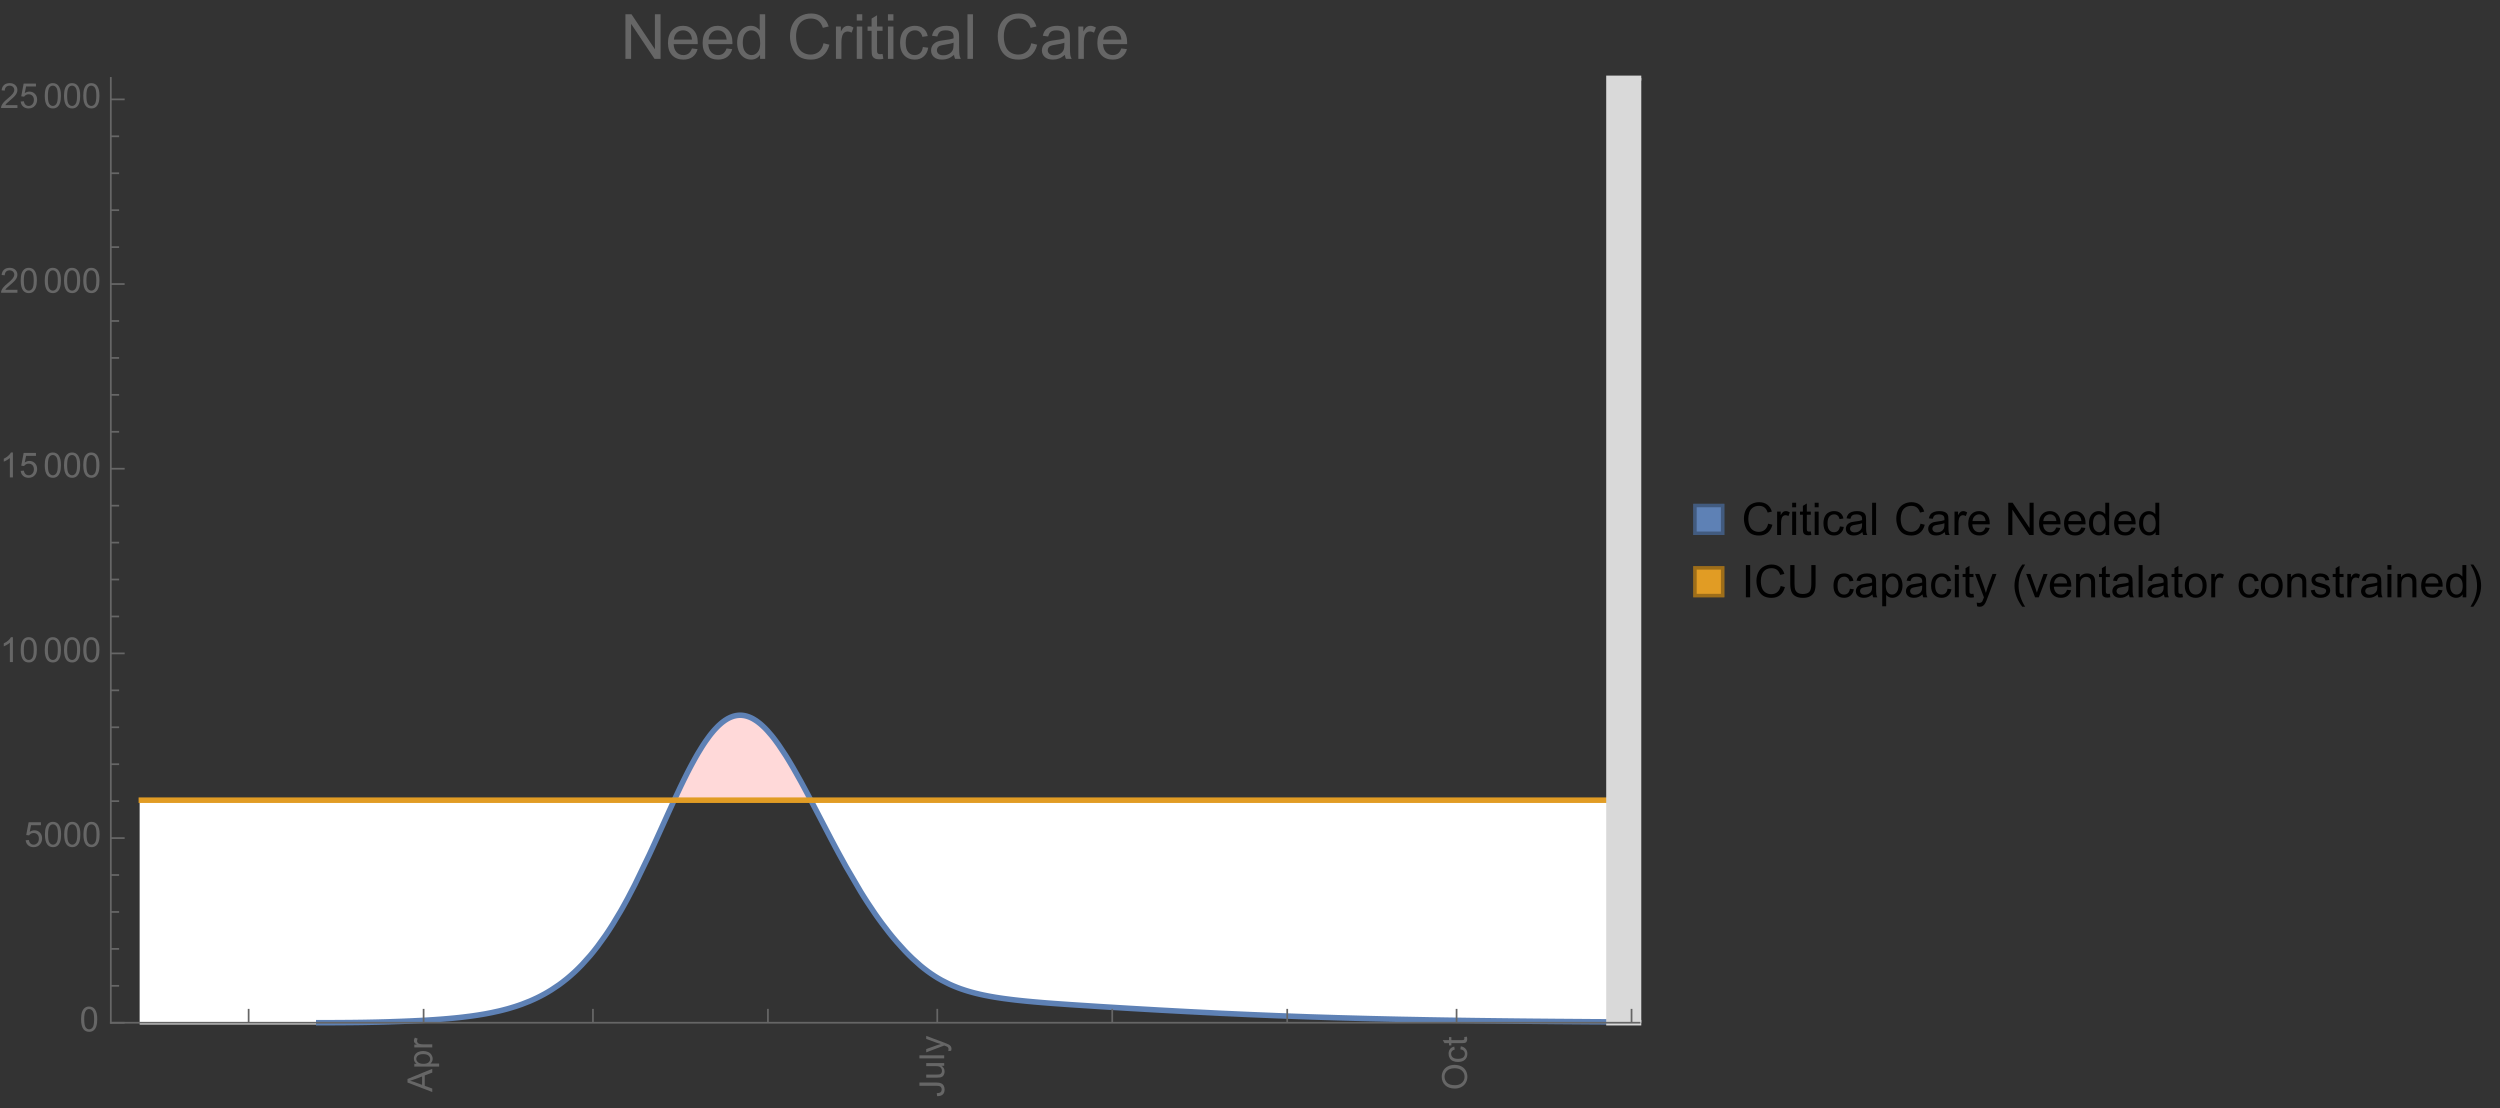 <?xml version="1.0" encoding="UTF-8"?>
<svg xmlns="http://www.w3.org/2000/svg" xmlns:xlink="http://www.w3.org/1999/xlink" width="722pt" height="320pt" viewBox="0 0 722 320" version="1.1">
<rect x="0" y="0" width="722" height="320" fill="#333333" stroke="none"/>
<defs>
<g>
<symbol overflow="visible" id="glyph0-0">
<path style="stroke:none;" d=""/>
</symbol>
<symbol overflow="visible" id="glyph0-1">
<path style="stroke:none;" d="M 0 0.016 L -7.156 -2.734 L -7.156 -3.754 L 0 -6.684 L 0 -5.605 L -2.168 -4.77 L -2.168 -1.777 L 0 -0.992 Z M -2.938 -2.051 L -2.938 -4.477 L -4.922 -3.73 C -5.523 -3.504 -6.02 -3.332 -6.406 -3.223 C -5.945 -3.133 -5.492 -3.004 -5.039 -2.836 Z M -2.938 -2.051 "/>
</symbol>
<symbol overflow="visible" id="glyph0-2">
<path style="stroke:none;" d="M 1.988 -0.66 L -5.188 -0.66 L -5.188 -1.461 L -4.512 -1.461 C -4.773 -1.648 -4.973 -1.863 -5.105 -2.102 C -5.238 -2.34 -5.305 -2.625 -5.305 -2.965 C -5.305 -3.406 -5.188 -3.797 -4.961 -4.137 C -4.734 -4.477 -4.41 -4.73 -3.996 -4.902 C -3.582 -5.074 -3.125 -5.16 -2.633 -5.16 C -2.102 -5.16 -1.625 -5.066 -1.199 -4.875 C -0.773 -4.684 -0.449 -4.41 -0.223 -4.047 C 0.004 -3.684 0.117 -3.301 0.117 -2.898 C 0.117 -2.605 0.055 -2.344 -0.066 -2.113 C -0.191 -1.879 -0.348 -1.688 -0.535 -1.539 L 1.988 -1.539 Z M -2.562 -1.457 C -1.895 -1.457 -1.402 -1.59 -1.082 -1.859 C -0.766 -2.129 -0.605 -2.457 -0.605 -2.844 C -0.605 -3.234 -0.77 -3.566 -1.102 -3.844 C -1.43 -4.125 -1.941 -4.262 -2.637 -4.262 C -3.297 -4.262 -3.793 -4.125 -4.121 -3.855 C -4.449 -3.582 -4.613 -3.258 -4.613 -2.883 C -4.613 -2.508 -4.438 -2.176 -4.09 -1.887 C -3.738 -1.598 -3.23 -1.457 -2.562 -1.457 Z M -2.562 -1.457 "/>
</symbol>
<symbol overflow="visible" id="glyph0-3">
<path style="stroke:none;" d="M 0 -0.648 L -5.188 -0.648 L -5.188 -1.441 L -4.398 -1.441 C -4.766 -1.641 -5.008 -1.828 -5.125 -2 C -5.242 -2.172 -5.305 -2.359 -5.305 -2.562 C -5.305 -2.859 -5.207 -3.16 -5.02 -3.469 L -4.203 -3.164 C -4.332 -2.949 -4.395 -2.734 -4.395 -2.52 C -4.395 -2.328 -4.336 -2.156 -4.223 -2.004 C -4.105 -1.852 -3.945 -1.738 -3.742 -1.676 C -3.43 -1.578 -3.086 -1.527 -2.715 -1.527 L 0 -1.527 Z M 0 -0.648 "/>
</symbol>
<symbol overflow="visible" id="glyph0-4">
<path style="stroke:none;" d="M -2.031 -0.289 L -2.148 -1.145 C -1.602 -1.164 -1.227 -1.27 -1.023 -1.449 C -0.824 -1.633 -0.723 -1.883 -0.723 -2.207 C -0.723 -2.445 -0.777 -2.648 -0.887 -2.82 C -0.996 -2.992 -1.145 -3.113 -1.332 -3.18 C -1.52 -3.242 -1.816 -3.277 -2.227 -3.277 L -7.156 -3.277 L -7.156 -4.223 L -2.281 -4.223 C -1.68 -4.223 -1.219 -4.152 -0.887 -4.008 C -0.559 -3.863 -0.309 -3.633 -0.137 -3.316 C 0.035 -3.004 0.121 -2.637 0.121 -2.211 C 0.121 -1.582 -0.059 -1.102 -0.418 -0.77 C -0.781 -0.438 -1.32 -0.273 -2.031 -0.289 Z M -2.031 -0.289 "/>
</symbol>
<symbol overflow="visible" id="glyph0-5">
<path style="stroke:none;" d="M 0 -4.059 L -0.762 -4.059 C -0.176 -3.656 0.117 -3.105 0.117 -2.414 C 0.117 -2.105 0.059 -1.82 -0.059 -1.555 C -0.176 -1.289 -0.324 -1.094 -0.5 -0.965 C -0.68 -0.836 -0.895 -0.746 -1.152 -0.695 C -1.324 -0.66 -1.598 -0.641 -1.973 -0.641 L -5.188 -0.641 L -5.188 -1.52 L -2.309 -1.52 C -1.852 -1.52 -1.543 -1.535 -1.383 -1.57 C -1.152 -1.625 -0.969 -1.746 -0.836 -1.922 C -0.703 -2.102 -0.641 -2.324 -0.641 -2.586 C -0.641 -2.852 -0.707 -3.098 -0.844 -3.328 C -0.977 -3.562 -1.16 -3.727 -1.395 -3.82 C -1.625 -3.918 -1.965 -3.965 -2.406 -3.965 L -5.188 -3.965 L -5.188 -4.844 L 0 -4.844 Z M 0 -4.059 "/>
</symbol>
<symbol overflow="visible" id="glyph0-6">
<path style="stroke:none;" d="M 0 -0.641 L -7.156 -0.641 L -7.156 -1.52 L 0 -1.52 Z M 0 -0.641 "/>
</symbol>
<symbol overflow="visible" id="glyph0-7">
<path style="stroke:none;" d="M 1.996 -0.621 L 1.172 -0.523 C 1.223 -0.715 1.25 -0.883 1.25 -1.023 C 1.25 -1.219 1.219 -1.375 1.152 -1.492 C 1.086 -1.609 0.996 -1.707 0.879 -1.781 C 0.789 -1.836 0.574 -1.926 0.227 -2.051 C 0.176 -2.066 0.105 -2.094 0.012 -2.129 L -5.188 -0.16 L -5.188 -1.109 L -2.184 -2.188 C -1.801 -2.328 -1.402 -2.453 -0.98 -2.562 C -1.383 -2.664 -1.777 -2.785 -2.164 -2.926 L -5.188 -4.031 L -5.188 -4.914 L 0.09 -2.938 C 0.66 -2.727 1.051 -2.562 1.266 -2.445 C 1.555 -2.289 1.766 -2.109 1.902 -1.91 C 2.039 -1.707 2.105 -1.465 2.105 -1.188 C 2.105 -1.016 2.07 -0.828 1.996 -0.621 Z M 1.996 -0.621 "/>
</symbol>
<symbol overflow="visible" id="glyph0-8">
<path style="stroke:none;" d="M -3.484 -0.484 C -4.672 -0.484 -5.605 -0.801 -6.277 -1.441 C -6.949 -2.078 -7.285 -2.902 -7.285 -3.91 C -7.285 -4.57 -7.129 -5.168 -6.812 -5.699 C -6.496 -6.23 -6.055 -6.633 -5.492 -6.91 C -4.926 -7.188 -4.285 -7.328 -3.57 -7.328 C -2.844 -7.328 -2.195 -7.184 -1.621 -6.891 C -1.047 -6.598 -0.613 -6.18 -0.32 -5.645 C -0.023 -5.109 0.121 -4.527 0.121 -3.906 C 0.121 -3.234 -0.039 -2.629 -0.367 -2.102 C -0.691 -1.57 -1.137 -1.168 -1.699 -0.895 C -2.262 -0.621 -2.859 -0.484 -3.484 -0.484 Z M -3.473 -1.461 C -2.609 -1.461 -1.93 -1.691 -1.434 -2.156 C -0.938 -2.621 -0.688 -3.203 -0.688 -3.902 C -0.688 -4.613 -0.938 -5.199 -1.441 -5.66 C -1.941 -6.121 -2.652 -6.352 -3.574 -6.352 C -4.156 -6.352 -4.664 -6.254 -5.102 -6.059 C -5.535 -5.859 -5.871 -5.57 -6.109 -5.191 C -6.352 -4.812 -6.469 -4.387 -6.469 -3.918 C -6.469 -3.246 -6.238 -2.668 -5.777 -2.184 C -5.316 -1.703 -4.551 -1.461 -3.473 -1.461 Z M -3.473 -1.461 "/>
</symbol>
<symbol overflow="visible" id="glyph0-9">
<path style="stroke:none;" d="M -1.898 -4.043 L -1.785 -4.906 C -1.191 -4.812 -0.727 -4.57 -0.387 -4.184 C -0.051 -3.793 0.117 -3.316 0.117 -2.75 C 0.117 -2.039 -0.113 -1.469 -0.578 -1.039 C -1.043 -0.605 -1.707 -0.391 -2.574 -0.391 C -3.133 -0.391 -3.625 -0.484 -4.043 -0.668 C -4.461 -0.855 -4.777 -1.137 -4.988 -1.516 C -5.199 -1.895 -5.305 -2.309 -5.305 -2.754 C -5.305 -3.316 -5.16 -3.777 -4.875 -4.137 C -4.59 -4.492 -4.188 -4.723 -3.66 -4.824 L -3.531 -3.969 C -3.879 -3.887 -4.141 -3.746 -4.316 -3.539 C -4.492 -3.332 -4.578 -3.082 -4.578 -2.789 C -4.578 -2.348 -4.422 -1.984 -4.105 -1.711 C -3.789 -1.434 -3.285 -1.293 -2.598 -1.293 C -1.902 -1.293 -1.395 -1.426 -1.078 -1.695 C -0.762 -1.961 -0.605 -2.309 -0.605 -2.738 C -0.605 -3.086 -0.711 -3.371 -0.922 -3.602 C -1.133 -3.836 -1.461 -3.98 -1.898 -4.043 Z M -1.898 -4.043 "/>
</symbol>
<symbol overflow="visible" id="glyph0-10">
<path style="stroke:none;" d="M -0.785 -2.578 L -0.008 -2.703 C 0.043 -2.457 0.07 -2.234 0.07 -2.039 C 0.07 -1.723 0.02 -1.477 -0.082 -1.297 C -0.184 -1.121 -0.316 -1 -0.48 -0.93 C -0.645 -0.855 -0.992 -0.82 -1.52 -0.82 L -4.5 -0.82 L -4.5 -0.176 L -5.188 -0.176 L -5.188 -0.82 L -6.469 -0.82 L -6.996 -1.695 L -5.188 -1.695 L -5.188 -2.578 L -4.5 -2.578 L -4.5 -1.695 L -1.469 -1.695 C -1.219 -1.695 -1.059 -1.711 -0.984 -1.742 C -0.914 -1.773 -0.859 -1.82 -0.816 -1.891 C -0.773 -1.961 -0.75 -2.062 -0.75 -2.191 C -0.75 -2.289 -0.762 -2.418 -0.785 -2.578 Z M -0.785 -2.578 "/>
</symbol>
<symbol overflow="visible" id="glyph1-0">
<path style="stroke:none;" d=""/>
</symbol>
<symbol overflow="visible" id="glyph1-1">
<path style="stroke:none;" d="M 0.414 -3.531 C 0.414 -4.375 0.504 -5.059 0.676 -5.574 C 0.852 -6.09 1.109 -6.488 1.453 -6.766 C 1.797 -7.047 2.227 -7.188 2.75 -7.188 C 3.133 -7.188 3.469 -7.109 3.758 -6.957 C 4.047 -6.801 4.289 -6.578 4.477 -6.285 C 4.664 -5.996 4.812 -5.641 4.922 -5.223 C 5.031 -4.805 5.082 -4.238 5.082 -3.531 C 5.082 -2.691 4.996 -2.012 4.824 -1.496 C 4.652 -0.98 4.395 -0.582 4.051 -0.301 C 3.707 -0.02 3.273 0.121 2.75 0.121 C 2.059 0.121 1.516 -0.125 1.125 -0.621 C 0.652 -1.215 0.414 -2.188 0.414 -3.531 Z M 1.32 -3.531 C 1.32 -2.355 1.457 -1.574 1.73 -1.184 C 2.008 -0.797 2.344 -0.602 2.75 -0.602 C 3.152 -0.602 3.492 -0.797 3.766 -1.188 C 4.043 -1.578 4.18 -2.359 4.18 -3.531 C 4.18 -4.711 4.043 -5.492 3.766 -5.879 C 3.492 -6.266 3.148 -6.461 2.738 -6.461 C 2.336 -6.461 2.012 -6.289 1.773 -5.945 C 1.469 -5.512 1.32 -4.707 1.32 -3.531 Z M 1.32 -3.531 "/>
</symbol>
<symbol overflow="visible" id="glyph1-2">
<path style="stroke:none;" d="M 0.414 -1.875 L 1.336 -1.953 C 1.406 -1.504 1.566 -1.168 1.812 -0.941 C 2.062 -0.715 2.363 -0.602 2.715 -0.602 C 3.137 -0.602 3.496 -0.762 3.789 -1.078 C 4.082 -1.398 4.227 -1.82 4.227 -2.348 C 4.227 -2.852 4.086 -3.246 3.805 -3.535 C 3.523 -3.824 3.156 -3.969 2.699 -3.969 C 2.418 -3.969 2.16 -3.906 1.934 -3.777 C 1.707 -3.648 1.527 -3.48 1.398 -3.277 L 0.57 -3.383 L 1.266 -7.062 L 4.824 -7.062 L 4.824 -6.219 L 1.969 -6.219 L 1.582 -4.297 C 2.012 -4.598 2.461 -4.746 2.934 -4.746 C 3.559 -4.746 4.086 -4.531 4.516 -4.098 C 4.945 -3.664 5.16 -3.105 5.16 -2.426 C 5.16 -1.777 4.973 -1.219 4.594 -0.746 C 4.137 -0.168 3.508 0.121 2.715 0.121 C 2.062 0.121 1.531 -0.059 1.121 -0.426 C 0.711 -0.789 0.473 -1.273 0.414 -1.875 Z M 0.414 -1.875 "/>
</symbol>
<symbol overflow="visible" id="glyph1-3">
<path style="stroke:none;" d="M 3.727 0 L 2.848 0 L 2.848 -5.602 C 2.637 -5.398 2.359 -5.195 2.016 -4.996 C 1.672 -4.793 1.363 -4.641 1.09 -4.539 L 1.09 -5.391 C 1.582 -5.621 2.012 -5.902 2.379 -6.23 C 2.746 -6.559 3.008 -6.879 3.16 -7.188 L 3.727 -7.188 Z M 3.727 0 "/>
</symbol>
<symbol overflow="visible" id="glyph1-4">
<path style="stroke:none;" d="M 5.035 -0.844 L 5.035 0 L 0.305 0 C 0.297 -0.211 0.332 -0.414 0.406 -0.609 C 0.527 -0.934 0.719 -1.25 0.984 -1.562 C 1.25 -1.875 1.633 -2.234 2.133 -2.648 C 2.91 -3.285 3.438 -3.789 3.711 -4.164 C 3.984 -4.535 4.121 -4.887 4.121 -5.219 C 4.121 -5.566 3.996 -5.863 3.746 -6.102 C 3.5 -6.34 3.172 -6.461 2.773 -6.461 C 2.352 -6.461 2.012 -6.332 1.758 -6.078 C 1.504 -5.824 1.375 -5.473 1.371 -5.023 L 0.469 -5.117 C 0.531 -5.789 0.762 -6.305 1.168 -6.656 C 1.57 -7.012 2.113 -7.188 2.793 -7.188 C 3.48 -7.188 4.023 -6.996 4.422 -6.617 C 4.824 -6.234 5.023 -5.762 5.023 -5.199 C 5.023 -4.914 4.965 -4.633 4.848 -4.355 C 4.73 -4.078 4.535 -3.789 4.266 -3.48 C 3.992 -3.176 3.543 -2.754 2.91 -2.223 C 2.383 -1.781 2.043 -1.48 1.895 -1.32 C 1.746 -1.164 1.621 -1.004 1.523 -0.844 Z M 5.035 -0.844 "/>
</symbol>
<symbol overflow="visible" id="glyph2-0">
<path style="stroke:none;" d=""/>
</symbol>
<symbol overflow="visible" id="glyph2-1">
<path style="stroke:none;" d="M 1.371 0 L 1.371 -12.883 L 3.121 -12.883 L 9.887 -2.77 L 9.887 -12.883 L 11.523 -12.883 L 11.523 0 L 9.773 0 L 3.008 -10.125 L 3.008 0 Z M 1.371 0 "/>
</symbol>
<symbol overflow="visible" id="glyph2-2">
<path style="stroke:none;" d="M 7.578 -3.008 L 9.211 -2.805 C 8.953 -1.848 8.477 -1.109 7.777 -0.578 C 7.082 -0.051 6.191 0.211 5.105 0.211 C 3.742 0.211 2.66 -0.211 1.859 -1.051 C 1.059 -1.891 0.66 -3.07 0.66 -4.586 C 0.66 -6.156 1.062 -7.375 1.871 -8.242 C 2.68 -9.109 3.73 -9.547 5.02 -9.547 C 6.266 -9.547 7.285 -9.121 8.078 -8.27 C 8.867 -7.422 9.266 -6.227 9.266 -4.684 C 9.266 -4.59 9.262 -4.449 9.254 -4.262 L 2.293 -4.262 C 2.352 -3.238 2.641 -2.453 3.164 -1.906 C 3.688 -1.363 4.336 -1.09 5.117 -1.09 C 5.695 -1.09 6.191 -1.242 6.602 -1.547 C 7.012 -1.852 7.336 -2.336 7.578 -3.008 Z M 2.383 -5.562 L 7.594 -5.562 C 7.523 -6.348 7.324 -6.938 6.996 -7.328 C 6.492 -7.938 5.84 -8.242 5.035 -8.242 C 4.309 -8.242 3.699 -8 3.203 -7.516 C 2.707 -7.027 2.434 -6.379 2.383 -5.562 Z M 2.383 -5.562 "/>
</symbol>
<symbol overflow="visible" id="glyph2-3">
<path style="stroke:none;" d="M 7.242 0 L 7.242 -1.18 C 6.648 -0.254 5.781 0.211 4.633 0.211 C 3.887 0.211 3.203 0.008 2.578 -0.406 C 1.953 -0.816 1.473 -1.387 1.129 -2.121 C 0.785 -2.859 0.617 -3.703 0.617 -4.656 C 0.617 -5.59 0.77 -6.434 1.082 -7.195 C 1.391 -7.953 1.859 -8.535 2.477 -8.938 C 3.098 -9.344 3.793 -9.547 4.562 -9.547 C 5.125 -9.547 5.625 -9.426 6.062 -9.188 C 6.504 -8.953 6.859 -8.641 7.137 -8.262 L 7.137 -12.883 L 8.711 -12.883 L 8.711 0 Z M 2.242 -4.656 C 2.242 -3.461 2.492 -2.57 2.996 -1.977 C 3.5 -1.387 4.094 -1.09 4.781 -1.09 C 5.473 -1.09 6.059 -1.371 6.543 -1.938 C 7.027 -2.504 7.27 -3.367 7.27 -4.527 C 7.27 -5.805 7.023 -6.742 6.531 -7.34 C 6.039 -7.938 5.43 -8.234 4.711 -8.234 C 4.008 -8.234 3.422 -7.949 2.949 -7.375 C 2.477 -6.801 2.242 -5.895 2.242 -4.656 Z M 2.242 -4.656 "/>
</symbol>
<symbol overflow="visible" id="glyph2-4">
<path style="stroke:none;" d="M 10.582 -4.516 L 12.289 -4.086 C 11.93 -2.688 11.285 -1.617 10.359 -0.883 C 9.43 -0.148 8.293 0.219 6.953 0.219 C 5.562 0.219 4.434 -0.062 3.562 -0.629 C 2.695 -1.195 2.031 -2.012 1.578 -3.086 C 1.125 -4.156 0.898 -5.309 0.898 -6.539 C 0.898 -7.883 1.152 -9.051 1.664 -10.051 C 2.18 -11.051 2.906 -11.809 3.855 -12.328 C 4.801 -12.844 5.844 -13.105 6.977 -13.105 C 8.266 -13.105 9.352 -12.777 10.23 -12.121 C 11.109 -11.465 11.723 -10.539 12.066 -9.352 L 10.391 -8.957 C 10.09 -9.895 9.656 -10.578 9.086 -11.004 C 8.52 -11.43 7.805 -11.645 6.945 -11.645 C 5.953 -11.645 5.125 -11.406 4.461 -10.934 C 3.797 -10.461 3.328 -9.82 3.059 -9.023 C 2.789 -8.223 2.656 -7.398 2.656 -6.547 C 2.656 -5.453 2.812 -4.496 3.133 -3.68 C 3.453 -2.859 3.949 -2.25 4.625 -1.844 C 5.297 -1.441 6.027 -1.238 6.812 -1.238 C 7.766 -1.238 8.574 -1.516 9.238 -2.066 C 9.898 -2.617 10.348 -3.434 10.582 -4.516 Z M 10.582 -4.516 "/>
</symbol>
<symbol overflow="visible" id="glyph2-5">
<path style="stroke:none;" d="M 1.168 0 L 1.168 -9.336 L 2.594 -9.336 L 2.594 -7.918 C 2.957 -8.582 3.293 -9.016 3.598 -9.227 C 3.906 -9.438 4.246 -9.547 4.613 -9.547 C 5.148 -9.547 5.688 -9.375 6.242 -9.035 L 5.695 -7.566 C 5.309 -7.797 4.922 -7.91 4.535 -7.91 C 4.188 -7.91 3.879 -7.805 3.602 -7.598 C 3.328 -7.391 3.133 -7.102 3.016 -6.734 C 2.84 -6.172 2.75 -5.555 2.75 -4.887 L 2.75 0 Z M 1.168 0 "/>
</symbol>
<symbol overflow="visible" id="glyph2-6">
<path style="stroke:none;" d="M 1.195 -11.066 L 1.195 -12.883 L 2.777 -12.883 L 2.777 -11.066 Z M 1.195 0 L 1.195 -9.336 L 2.777 -9.336 L 2.777 0 Z M 1.195 0 "/>
</symbol>
<symbol overflow="visible" id="glyph2-7">
<path style="stroke:none;" d="M 4.641 -1.414 L 4.867 -0.016 C 4.422 0.078 4.023 0.125 3.672 0.125 C 3.098 0.125 2.656 0.031 2.336 -0.148 C 2.02 -0.332 1.797 -0.57 1.672 -0.867 C 1.543 -1.164 1.477 -1.785 1.477 -2.734 L 1.477 -8.102 L 0.316 -8.102 L 0.316 -9.336 L 1.477 -9.336 L 1.477 -11.645 L 3.051 -12.594 L 3.051 -9.336 L 4.641 -9.336 L 4.641 -8.102 L 3.051 -8.102 L 3.051 -2.645 C 3.051 -2.195 3.078 -1.906 3.133 -1.773 C 3.188 -1.645 3.281 -1.543 3.406 -1.469 C 3.531 -1.391 3.711 -1.352 3.945 -1.352 C 4.121 -1.352 4.352 -1.375 4.641 -1.414 Z M 4.641 -1.414 "/>
</symbol>
<symbol overflow="visible" id="glyph2-8">
<path style="stroke:none;" d="M 7.277 -3.418 L 8.832 -3.219 C 8.664 -2.145 8.227 -1.305 7.527 -0.699 C 6.828 -0.094 5.969 0.211 4.949 0.211 C 3.672 0.211 2.645 -0.207 1.867 -1.043 C 1.09 -1.875 0.703 -3.074 0.703 -4.633 C 0.703 -5.641 0.871 -6.523 1.203 -7.277 C 1.539 -8.031 2.047 -8.602 2.73 -8.977 C 3.414 -9.355 4.156 -9.547 4.957 -9.547 C 5.969 -9.547 6.801 -9.289 7.445 -8.777 C 8.09 -8.266 8.5 -7.535 8.684 -6.594 L 7.145 -6.355 C 7 -6.98 6.738 -7.453 6.367 -7.77 C 5.996 -8.086 5.547 -8.242 5.02 -8.242 C 4.223 -8.242 3.574 -7.957 3.078 -7.387 C 2.578 -6.816 2.328 -5.914 2.328 -4.676 C 2.328 -3.422 2.57 -2.512 3.051 -1.941 C 3.531 -1.375 4.156 -1.09 4.93 -1.09 C 5.551 -1.09 6.07 -1.281 6.484 -1.66 C 6.902 -2.043 7.164 -2.629 7.277 -3.418 Z M 7.277 -3.418 "/>
</symbol>
<symbol overflow="visible" id="glyph2-9">
<path style="stroke:none;" d="M 7.277 -1.152 C 6.691 -0.652 6.129 -0.301 5.586 -0.098 C 5.043 0.109 4.461 0.211 3.84 0.211 C 2.816 0.211 2.027 -0.039 1.477 -0.539 C 0.926 -1.039 0.648 -1.68 0.648 -2.461 C 0.648 -2.918 0.754 -3.336 0.961 -3.715 C 1.172 -4.094 1.441 -4.395 1.781 -4.625 C 2.117 -4.852 2.496 -5.023 2.918 -5.141 C 3.227 -5.223 3.695 -5.305 4.324 -5.379 C 5.602 -5.531 6.543 -5.711 7.145 -5.922 C 7.152 -6.141 7.156 -6.277 7.156 -6.336 C 7.156 -6.98 7.004 -7.438 6.707 -7.699 C 6.301 -8.055 5.703 -8.234 4.906 -8.234 C 4.16 -8.234 3.609 -8.105 3.258 -7.844 C 2.902 -7.582 2.641 -7.121 2.469 -6.461 L 0.922 -6.672 C 1.062 -7.332 1.297 -7.867 1.617 -8.273 C 1.938 -8.68 2.406 -8.996 3.016 -9.215 C 3.625 -9.434 4.328 -9.547 5.133 -9.547 C 5.93 -9.547 6.578 -9.453 7.074 -9.266 C 7.574 -9.078 7.938 -8.84 8.172 -8.555 C 8.406 -8.273 8.57 -7.914 8.664 -7.48 C 8.719 -7.211 8.746 -6.723 8.746 -6.02 L 8.746 -3.91 C 8.746 -2.441 8.777 -1.512 8.848 -1.121 C 8.914 -0.73 9.047 -0.359 9.246 0 L 7.594 0 C 7.43 -0.328 7.324 -0.711 7.277 -1.152 Z M 7.145 -4.684 C 6.57 -4.449 5.711 -4.25 4.562 -4.086 C 3.91 -3.992 3.453 -3.887 3.18 -3.77 C 2.91 -3.652 2.703 -3.48 2.559 -3.258 C 2.41 -3.031 2.336 -2.781 2.336 -2.504 C 2.336 -2.082 2.496 -1.73 2.816 -1.449 C 3.137 -1.168 3.602 -1.027 4.219 -1.027 C 4.828 -1.027 5.371 -1.16 5.844 -1.43 C 6.32 -1.695 6.668 -2.059 6.891 -2.523 C 7.062 -2.879 7.145 -3.406 7.145 -4.105 Z M 7.145 -4.684 "/>
</symbol>
<symbol overflow="visible" id="glyph2-10">
<path style="stroke:none;" d="M 1.152 0 L 1.152 -12.883 L 2.734 -12.883 L 2.734 0 Z M 1.152 0 "/>
</symbol>
<symbol overflow="visible" id="glyph3-0">
<path style="stroke:none;" d=""/>
</symbol>
<symbol overflow="visible" id="glyph3-1">
<path style="stroke:none;" d="M 7.641 -3.262 L 8.875 -2.953 C 8.617 -1.941 8.152 -1.168 7.48 -0.637 C 6.809 -0.105 5.988 0.16 5.02 0.16 C 4.016 0.16 3.203 -0.047 2.574 -0.453 C 1.945 -0.863 1.469 -1.453 1.141 -2.227 C 0.812 -3 0.648 -3.836 0.648 -4.723 C 0.648 -5.691 0.832 -6.535 1.203 -7.258 C 1.574 -7.98 2.102 -8.527 2.785 -8.902 C 3.469 -9.277 4.219 -9.465 5.039 -9.465 C 5.969 -9.465 6.754 -9.227 7.391 -8.754 C 8.023 -8.281 8.465 -7.613 8.715 -6.754 L 7.504 -6.469 C 7.289 -7.145 6.973 -7.637 6.562 -7.945 C 6.152 -8.254 5.637 -8.41 5.016 -8.41 C 4.301 -8.41 3.703 -8.238 3.223 -7.898 C 2.742 -7.555 2.402 -7.094 2.211 -6.516 C 2.016 -5.938 1.918 -5.344 1.918 -4.73 C 1.918 -3.938 2.031 -3.246 2.262 -2.656 C 2.492 -2.066 2.852 -1.625 3.34 -1.332 C 3.824 -1.039 4.352 -0.895 4.918 -0.895 C 5.609 -0.895 6.191 -1.094 6.672 -1.492 C 7.148 -1.891 7.473 -2.48 7.641 -3.262 Z M 7.641 -3.262 "/>
</symbol>
<symbol overflow="visible" id="glyph3-2">
<path style="stroke:none;" d="M 0.844 0 L 0.844 -6.742 L 1.871 -6.742 L 1.871 -5.719 C 2.133 -6.195 2.379 -6.512 2.598 -6.664 C 2.82 -6.816 3.066 -6.895 3.332 -6.895 C 3.719 -6.895 4.109 -6.77 4.508 -6.523 L 4.113 -5.465 C 3.836 -5.629 3.555 -5.711 3.273 -5.711 C 3.023 -5.711 2.801 -5.637 2.602 -5.488 C 2.402 -5.336 2.262 -5.129 2.176 -4.863 C 2.051 -4.457 1.988 -4.012 1.988 -3.531 L 1.988 0 Z M 0.844 0 "/>
</symbol>
<symbol overflow="visible" id="glyph3-3">
<path style="stroke:none;" d="M 0.863 -7.992 L 0.863 -9.305 L 2.008 -9.305 L 2.008 -7.992 Z M 0.863 0 L 0.863 -6.742 L 2.008 -6.742 L 2.008 0 Z M 0.863 0 "/>
</symbol>
<symbol overflow="visible" id="glyph3-4">
<path style="stroke:none;" d="M 3.352 -1.023 L 3.516 -0.012 C 3.195 0.055 2.906 0.09 2.652 0.09 C 2.238 0.09 1.918 0.023 1.688 -0.109 C 1.461 -0.238 1.301 -0.41 1.207 -0.625 C 1.113 -0.84 1.066 -1.289 1.066 -1.973 L 1.066 -5.852 L 0.227 -5.852 L 0.227 -6.742 L 1.066 -6.742 L 1.066 -8.41 L 2.203 -9.098 L 2.203 -6.742 L 3.352 -6.742 L 3.352 -5.852 L 2.203 -5.852 L 2.203 -1.91 C 2.203 -1.586 2.223 -1.375 2.262 -1.281 C 2.305 -1.188 2.367 -1.113 2.461 -1.059 C 2.551 -1.004 2.68 -0.977 2.852 -0.977 C 2.977 -0.977 3.145 -0.992 3.352 -1.023 Z M 3.352 -1.023 "/>
</symbol>
<symbol overflow="visible" id="glyph3-5">
<path style="stroke:none;" d="M 5.258 -2.469 L 6.379 -2.324 C 6.258 -1.551 5.941 -0.941 5.438 -0.504 C 4.93 -0.066 4.309 0.152 3.574 0.152 C 2.652 0.152 1.91 -0.148 1.348 -0.754 C 0.789 -1.355 0.508 -2.219 0.508 -3.344 C 0.508 -4.074 0.629 -4.711 0.871 -5.258 C 1.109 -5.801 1.477 -6.211 1.973 -6.484 C 2.465 -6.758 3 -6.895 3.578 -6.895 C 4.312 -6.895 4.91 -6.707 5.375 -6.34 C 5.84 -5.969 6.141 -5.441 6.273 -4.762 L 5.16 -4.59 C 5.055 -5.043 4.867 -5.383 4.598 -5.609 C 4.328 -5.84 4.004 -5.953 3.625 -5.953 C 3.051 -5.953 2.582 -5.746 2.223 -5.336 C 1.863 -4.922 1.684 -4.27 1.684 -3.375 C 1.684 -2.469 1.855 -1.812 2.203 -1.402 C 2.551 -0.992 3.004 -0.789 3.562 -0.789 C 4.012 -0.789 4.383 -0.926 4.684 -1.199 C 4.984 -1.477 5.176 -1.898 5.258 -2.469 Z M 5.258 -2.469 "/>
</symbol>
<symbol overflow="visible" id="glyph3-6">
<path style="stroke:none;" d="M 5.258 -0.832 C 4.832 -0.473 4.426 -0.219 4.035 -0.07 C 3.645 0.078 3.223 0.152 2.773 0.152 C 2.031 0.152 1.465 -0.027 1.066 -0.391 C 0.668 -0.754 0.469 -1.215 0.469 -1.777 C 0.469 -2.109 0.543 -2.41 0.695 -2.684 C 0.844 -2.957 1.043 -3.172 1.285 -3.34 C 1.527 -3.504 1.805 -3.629 2.109 -3.715 C 2.332 -3.773 2.672 -3.828 3.125 -3.883 C 4.047 -3.992 4.727 -4.125 5.16 -4.277 C 5.164 -4.434 5.168 -4.535 5.168 -4.578 C 5.168 -5.043 5.059 -5.371 4.844 -5.562 C 4.551 -5.82 4.117 -5.949 3.543 -5.949 C 3.004 -5.949 2.609 -5.855 2.352 -5.664 C 2.094 -5.477 1.906 -5.145 1.785 -4.664 L 0.668 -4.816 C 0.77 -5.297 0.934 -5.684 1.168 -5.977 C 1.402 -6.27 1.738 -6.496 2.176 -6.656 C 2.617 -6.812 3.129 -6.895 3.707 -6.895 C 4.281 -6.895 4.75 -6.824 5.109 -6.691 C 5.469 -6.555 5.734 -6.383 5.902 -6.18 C 6.07 -5.973 6.191 -5.715 6.258 -5.402 C 6.297 -5.207 6.316 -4.855 6.316 -4.348 L 6.316 -2.824 C 6.316 -1.762 6.34 -1.09 6.391 -0.809 C 6.438 -0.527 6.535 -0.258 6.68 0 L 5.484 0 C 5.367 -0.238 5.289 -0.516 5.258 -0.832 Z M 5.16 -3.383 C 4.746 -3.215 4.125 -3.07 3.293 -2.953 C 2.824 -2.883 2.492 -2.809 2.297 -2.723 C 2.102 -2.637 1.953 -2.516 1.848 -2.352 C 1.742 -2.188 1.688 -2.008 1.688 -1.809 C 1.688 -1.504 1.805 -1.25 2.035 -1.047 C 2.266 -0.844 2.602 -0.742 3.047 -0.742 C 3.488 -0.742 3.879 -0.84 4.223 -1.031 C 4.562 -1.223 4.816 -1.488 4.977 -1.82 C 5.098 -2.078 5.16 -2.461 5.16 -2.965 Z M 5.16 -3.383 "/>
</symbol>
<symbol overflow="visible" id="glyph3-7">
<path style="stroke:none;" d="M 0.832 0 L 0.832 -9.305 L 1.973 -9.305 L 1.973 0 Z M 0.832 0 "/>
</symbol>
<symbol overflow="visible" id="glyph3-8">
<path style="stroke:none;" d="M 5.473 -2.172 L 6.652 -2.023 C 6.465 -1.336 6.121 -0.801 5.617 -0.418 C 5.113 -0.039 4.473 0.152 3.688 0.152 C 2.703 0.152 1.922 -0.152 1.344 -0.758 C 0.766 -1.367 0.477 -2.219 0.477 -3.312 C 0.477 -4.445 0.77 -5.328 1.352 -5.953 C 1.938 -6.578 2.695 -6.895 3.625 -6.895 C 4.527 -6.895 5.262 -6.586 5.832 -5.973 C 6.406 -5.359 6.691 -4.496 6.691 -3.383 C 6.691 -3.316 6.688 -3.215 6.684 -3.078 L 1.656 -3.078 C 1.699 -2.336 1.91 -1.77 2.285 -1.379 C 2.66 -0.984 3.133 -0.789 3.695 -0.789 C 4.113 -0.789 4.473 -0.898 4.766 -1.117 C 5.062 -1.336 5.297 -1.688 5.473 -2.172 Z M 1.719 -4.02 L 5.484 -4.02 C 5.434 -4.586 5.289 -5.012 5.055 -5.293 C 4.688 -5.734 4.219 -5.953 3.637 -5.953 C 3.113 -5.953 2.672 -5.777 2.312 -5.426 C 1.957 -5.074 1.758 -4.605 1.719 -4.02 Z M 1.719 -4.02 "/>
</symbol>
<symbol overflow="visible" id="glyph3-9">
<path style="stroke:none;" d="M 0.992 0 L 0.992 -9.305 L 2.254 -9.305 L 7.141 -2 L 7.141 -9.305 L 8.32 -9.305 L 8.32 0 L 7.059 0 L 2.172 -7.312 L 2.172 0 Z M 0.992 0 "/>
</symbol>
<symbol overflow="visible" id="glyph3-10">
<path style="stroke:none;" d="M 5.23 0 L 5.23 -0.852 C 4.805 -0.184 4.176 0.152 3.344 0.152 C 2.809 0.152 2.312 0.004 1.863 -0.293 C 1.414 -0.59 1.062 -1 0.816 -1.531 C 0.57 -2.062 0.445 -2.676 0.445 -3.363 C 0.445 -4.035 0.555 -4.648 0.781 -5.195 C 1.004 -5.742 1.34 -6.164 1.789 -6.457 C 2.238 -6.75 2.738 -6.895 3.293 -6.895 C 3.699 -6.895 4.062 -6.809 4.379 -6.637 C 4.695 -6.465 4.957 -6.242 5.156 -5.969 L 5.156 -9.305 L 6.289 -9.305 L 6.289 0 Z M 1.617 -3.363 C 1.617 -2.5 1.801 -1.855 2.164 -1.43 C 2.527 -1 2.957 -0.789 3.453 -0.789 C 3.953 -0.789 4.375 -0.992 4.727 -1.398 C 5.074 -1.809 5.25 -2.43 5.25 -3.27 C 5.25 -4.191 5.07 -4.867 4.715 -5.301 C 4.359 -5.73 3.922 -5.949 3.402 -5.949 C 2.895 -5.949 2.469 -5.742 2.129 -5.324 C 1.789 -4.91 1.617 -4.258 1.617 -3.363 Z M 1.617 -3.363 "/>
</symbol>
<symbol overflow="visible" id="glyph3-11">
<path style="stroke:none;" d="M 1.211 0 L 1.211 -9.305 L 2.445 -9.305 L 2.445 0 Z M 1.211 0 "/>
</symbol>
<symbol overflow="visible" id="glyph3-12">
<path style="stroke:none;" d="M 7.109 -9.305 L 8.34 -9.305 L 8.34 -3.93 C 8.34 -2.992 8.234 -2.25 8.023 -1.703 C 7.812 -1.152 7.43 -0.703 6.879 -0.359 C 6.324 -0.016 5.602 0.16 4.703 0.16 C 3.832 0.16 3.117 0.008 2.562 -0.293 C 2.008 -0.594 1.613 -1.027 1.379 -1.598 C 1.141 -2.164 1.023 -2.941 1.023 -3.93 L 1.023 -9.305 L 2.254 -9.305 L 2.254 -3.938 C 2.254 -3.129 2.328 -2.531 2.48 -2.148 C 2.629 -1.766 2.887 -1.469 3.254 -1.262 C 3.621 -1.055 4.066 -0.953 4.594 -0.953 C 5.5 -0.953 6.148 -1.156 6.531 -1.566 C 6.918 -1.977 7.109 -2.766 7.109 -3.938 Z M 7.109 -9.305 "/>
</symbol>
<symbol overflow="visible" id="glyph3-13">
<path style="stroke:none;" d="M 0.855 2.582 L 0.855 -6.742 L 1.898 -6.742 L 1.898 -5.867 C 2.145 -6.207 2.422 -6.465 2.73 -6.637 C 3.039 -6.809 3.414 -6.895 3.852 -6.895 C 4.43 -6.895 4.938 -6.746 5.375 -6.449 C 5.816 -6.152 6.148 -5.734 6.375 -5.195 C 6.598 -4.656 6.711 -4.066 6.711 -3.422 C 6.711 -2.73 6.586 -2.109 6.34 -1.559 C 6.09 -1.008 5.73 -0.582 5.258 -0.289 C 4.785 0.004 4.289 0.152 3.77 0.152 C 3.391 0.152 3.047 0.07 2.746 -0.09 C 2.441 -0.25 2.195 -0.453 2 -0.699 L 2 2.582 Z M 1.891 -3.332 C 1.891 -2.465 2.066 -1.824 2.418 -1.41 C 2.77 -0.996 3.195 -0.789 3.695 -0.789 C 4.203 -0.789 4.637 -1 5 -1.43 C 5.359 -1.859 5.543 -2.527 5.543 -3.43 C 5.543 -4.289 5.363 -4.93 5.012 -5.359 C 4.656 -5.785 4.234 -6 3.746 -6 C 3.258 -6 2.828 -5.77 2.453 -5.316 C 2.078 -4.859 1.891 -4.199 1.891 -3.332 Z M 1.891 -3.332 "/>
</symbol>
<symbol overflow="visible" id="glyph3-14">
<path style="stroke:none;" d="M 0.805 2.598 L 0.68 1.523 C 0.93 1.59 1.148 1.625 1.332 1.625 C 1.586 1.625 1.789 1.582 1.941 1.5 C 2.094 1.414 2.219 1.297 2.316 1.141 C 2.391 1.027 2.504 0.746 2.664 0.293 C 2.688 0.23 2.723 0.137 2.766 0.012 L 0.211 -6.742 L 1.441 -6.742 L 2.844 -2.836 C 3.027 -2.344 3.188 -1.82 3.332 -1.277 C 3.465 -1.801 3.621 -2.312 3.801 -2.812 L 5.242 -6.742 L 6.387 -6.742 L 3.82 0.113 C 3.547 0.855 3.332 1.363 3.18 1.645 C 2.977 2.02 2.746 2.297 2.48 2.473 C 2.219 2.648 1.906 2.734 1.543 2.734 C 1.324 2.734 1.078 2.688 0.805 2.598 Z M 0.805 2.598 "/>
</symbol>
<symbol overflow="visible" id="glyph3-15">
<path style="stroke:none;" d="M 2.73 0 L 0.164 -6.742 L 1.371 -6.742 L 2.82 -2.703 C 2.977 -2.27 3.117 -1.816 3.25 -1.344 C 3.352 -1.699 3.492 -2.129 3.676 -2.629 L 5.172 -6.742 L 6.348 -6.742 L 3.797 0 Z M 2.73 0 "/>
</symbol>
<symbol overflow="visible" id="glyph3-16">
<path style="stroke:none;" d="M 0.855 0 L 0.855 -6.742 L 1.887 -6.742 L 1.887 -5.781 C 2.383 -6.523 3.094 -6.895 4.031 -6.895 C 4.438 -6.895 4.809 -6.82 5.152 -6.676 C 5.492 -6.527 5.746 -6.336 5.914 -6.102 C 6.086 -5.863 6.203 -5.582 6.273 -5.258 C 6.312 -5.047 6.336 -4.676 6.336 -4.145 L 6.336 0 L 5.191 0 L 5.191 -4.102 C 5.191 -4.566 5.148 -4.914 5.059 -5.145 C 4.969 -5.375 4.812 -5.559 4.586 -5.695 C 4.359 -5.836 4.094 -5.902 3.789 -5.902 C 3.305 -5.902 2.883 -5.75 2.531 -5.441 C 2.176 -5.133 2 -4.547 2 -3.68 L 2 0 Z M 0.855 0 "/>
</symbol>
<symbol overflow="visible" id="glyph3-17">
<path style="stroke:none;" d="M 0.43 -3.371 C 0.43 -4.617 0.777 -5.543 1.473 -6.145 C 2.051 -6.645 2.758 -6.895 3.594 -6.895 C 4.52 -6.895 5.277 -6.59 5.867 -5.984 C 6.453 -5.375 6.746 -4.535 6.746 -3.465 C 6.746 -2.598 6.617 -1.914 6.355 -1.418 C 6.098 -0.922 5.719 -0.535 5.223 -0.262 C 4.723 0.016 4.18 0.152 3.594 0.152 C 2.648 0.152 1.887 -0.148 1.305 -0.754 C 0.723 -1.359 0.43 -2.23 0.43 -3.371 Z M 1.605 -3.371 C 1.605 -2.508 1.793 -1.859 2.172 -1.43 C 2.547 -1 3.023 -0.789 3.594 -0.789 C 4.16 -0.789 4.633 -1.004 5.008 -1.434 C 5.383 -1.867 5.574 -2.523 5.574 -3.41 C 5.574 -4.242 5.383 -4.875 5.004 -5.305 C 4.625 -5.734 4.156 -5.949 3.594 -5.949 C 3.023 -5.949 2.547 -5.734 2.172 -5.305 C 1.793 -4.879 1.605 -4.234 1.605 -3.371 Z M 1.605 -3.371 "/>
</symbol>
<symbol overflow="visible" id="glyph3-18">
<path style="stroke:none;" d="M 0.398 -2.012 L 1.531 -2.191 C 1.594 -1.738 1.77 -1.391 2.059 -1.148 C 2.348 -0.906 2.754 -0.789 3.273 -0.789 C 3.801 -0.789 4.188 -0.895 4.445 -1.109 C 4.699 -1.32 4.824 -1.57 4.824 -1.859 C 4.824 -2.117 4.711 -2.32 4.488 -2.469 C 4.332 -2.57 3.941 -2.699 3.32 -2.855 C 2.48 -3.066 1.902 -3.25 1.578 -3.406 C 1.254 -3.559 1.008 -3.773 0.84 -4.047 C 0.672 -4.32 0.59 -4.621 0.59 -4.953 C 0.59 -5.254 0.66 -5.531 0.797 -5.785 C 0.934 -6.043 1.121 -6.254 1.359 -6.422 C 1.535 -6.555 1.777 -6.668 2.086 -6.758 C 2.391 -6.848 2.723 -6.895 3.07 -6.895 C 3.602 -6.895 4.066 -6.816 4.465 -6.664 C 4.867 -6.512 5.16 -6.305 5.352 -6.047 C 5.543 -5.785 5.672 -5.438 5.746 -5 L 4.629 -4.852 C 4.578 -5.195 4.43 -5.469 4.188 -5.664 C 3.945 -5.859 3.598 -5.953 3.156 -5.953 C 2.629 -5.953 2.254 -5.867 2.031 -5.695 C 1.809 -5.52 1.695 -5.316 1.695 -5.086 C 1.695 -4.938 1.742 -4.805 1.836 -4.684 C 1.93 -4.562 2.074 -4.461 2.273 -4.379 C 2.387 -4.336 2.723 -4.242 3.281 -4.086 C 4.09 -3.871 4.652 -3.695 4.973 -3.559 C 5.293 -3.422 5.543 -3.219 5.727 -2.957 C 5.906 -2.695 6 -2.371 6 -1.98 C 6 -1.602 5.887 -1.242 5.664 -0.906 C 5.441 -0.57 5.121 -0.309 4.703 -0.125 C 4.285 0.059 3.812 0.152 3.281 0.152 C 2.406 0.152 1.738 -0.031 1.277 -0.395 C 0.82 -0.758 0.527 -1.297 0.398 -2.012 Z M 0.398 -2.012 "/>
</symbol>
<symbol overflow="visible" id="glyph4-0">
<path style="stroke:none;" d=""/>
</symbol>
<symbol overflow="visible" id="glyph4-1">
<path style="stroke:none;" d="M 3.859 2.73 L 3.039 2.73 C 2.703 2.297 2.395 1.844 2.117 1.363 C 1.84 0.883 1.602 0.383 1.402 -0.133 C 1.203 -0.648 1.051 -1.18 0.941 -1.719 C 0.836 -2.262 0.781 -2.809 0.781 -3.363 C 0.781 -3.926 0.836 -4.477 0.945 -5.02 C 1.055 -5.559 1.211 -6.082 1.41 -6.594 C 1.609 -7.105 1.848 -7.602 2.125 -8.082 C 2.402 -8.562 2.707 -9.023 3.039 -9.465 L 3.859 -9.465 C 3.559 -8.973 3.289 -8.488 3.055 -8.016 C 2.816 -7.539 2.617 -7.055 2.457 -6.559 C 2.297 -6.066 2.172 -5.559 2.09 -5.035 C 2.004 -4.516 1.961 -3.961 1.961 -3.375 C 1.961 -2.836 2.008 -2.297 2.098 -1.766 C 2.188 -1.23 2.316 -0.707 2.48 -0.195 C 2.648 0.32 2.848 0.82 3.078 1.312 C 3.312 1.801 3.57 2.273 3.859 2.73 Z M 3.859 2.73 "/>
</symbol>
<symbol overflow="visible" id="glyph4-2">
<path style="stroke:none;" d="M 3.547 -3.363 C 3.547 -2.805 3.492 -2.258 3.383 -1.719 C 3.273 -1.18 3.117 -0.652 2.922 -0.141 C 2.723 0.371 2.484 0.867 2.207 1.348 C 1.93 1.828 1.621 2.289 1.289 2.73 L 0.469 2.73 C 0.766 2.246 1.031 1.766 1.27 1.289 C 1.508 0.812 1.707 0.324 1.867 -0.172 C 2.027 -0.668 2.152 -1.176 2.238 -1.703 C 2.324 -2.227 2.367 -2.777 2.367 -3.352 C 2.367 -3.895 2.32 -4.43 2.23 -4.965 C 2.141 -5.496 2.012 -6.02 1.848 -6.535 C 1.684 -7.051 1.48 -7.551 1.246 -8.043 C 1.012 -8.535 0.754 -9.008 0.469 -9.465 L 1.289 -9.465 C 1.629 -9.031 1.938 -8.578 2.215 -8.098 C 2.496 -7.617 2.734 -7.117 2.93 -6.598 C 3.125 -6.078 3.277 -5.551 3.387 -5.004 C 3.496 -4.461 3.547 -3.914 3.547 -3.363 Z M 3.547 -3.363 "/>
</symbol>
</g>
<clipPath id="clip1">
  <path d="M 229 226 L 470 226 L 470 296.16 L 229 296.16 Z M 229 226 "/>
</clipPath>
<clipPath id="clip2">
  <path d="M 36 226 L 200 226 L 200 296.16 L 36 296.16 Z M 36 226 "/>
</clipPath>
<clipPath id="clip3">
  <path d="M 84 199 L 473 199 L 473 296.16 L 84 296.16 Z M 84 199 "/>
</clipPath>
<clipPath id="clip4">
  <path d="M 464 22 L 474 22 L 474 296 L 464 296 Z M 464 22 "/>
</clipPath>
<clipPath id="clip5">
  <path d="M 463 21.84 L 474 21.84 L 474 296.16 L 463 296.16 Z M 463 21.84 "/>
</clipPath>
<clipPath id="clip6">
  <path d="M 488.879 145.441 L 499 145.441 L 499 155 L 488.879 155 Z M 488.879 145.441 "/>
</clipPath>
<clipPath id="clip7">
  <path d="M 488.879 163.441 L 499 163.441 L 499 173 L 488.879 173 Z M 488.879 163.441 "/>
</clipPath>
</defs>
<g id="surface3688">
<path style="fill-rule:nonzero;fill:rgb(99.998%,84.999%,84.999%);fill-opacity:1;stroke-width:1;stroke-linecap:square;stroke-linejoin:miter;stroke:rgb(99.998%,84.999%,84.999%);stroke-opacity:1;stroke-miterlimit:3.239;" d="M 194.707 231.094 L 234.16 231.094 L 233.359 229.57 L 232.234 227.457 L 231.391 225.898 L 231.25 225.641 L 231.109 225.387 L 229.031 221.699 L 227.992 219.945 L 227.473 219.09 L 227.211 218.672 L 227.082 218.461 L 226.953 218.254 L 224.875 215.125 L 223.836 213.699 L 223.316 213.023 L 223.059 212.699 L 222.926 212.539 L 222.797 212.379 L 221.684 211.094 L 221.129 210.5 L 220.711 210.082 L 220.57 209.949 L 220.016 209.434 L 219.734 209.191 L 219.598 209.07 L 219.457 208.957 L 218.902 208.52 L 218.621 208.316 L 218.484 208.219 L 218.344 208.125 L 217.785 207.773 L 217.508 207.613 L 217.371 207.535 L 217.23 207.465 L 216.953 207.324 L 216.672 207.199 L 216.395 207.082 L 216.258 207.031 L 216.117 206.98 L 215.84 206.887 L 215.699 206.844 L 215.559 206.805 L 215.422 206.77 L 215.281 206.734 L 215.141 206.703 L 215.004 206.676 L 214.863 206.652 L 214.727 206.629 L 214.586 206.609 L 214.445 206.594 L 214.309 206.582 L 214.168 206.57 L 214.027 206.562 L 213.891 206.559 L 213.605 206.559 L 213.324 206.574 L 213.18 206.586 L 213.039 206.598 L 212.898 206.617 L 212.754 206.637 L 212.613 206.66 L 212.473 206.688 L 212.332 206.719 L 212.188 206.75 L 212.047 206.785 L 211.906 206.824 L 211.762 206.867 L 211.621 206.914 L 211.34 207.016 L 211.195 207.07 L 211.055 207.125 L 210.77 207.25 L 210.488 207.391 L 210.203 207.539 L 210.062 207.617 L 209.922 207.703 L 209.637 207.875 L 209.496 207.969 L 209.352 208.062 L 208.785 208.473 L 208.504 208.695 L 208.359 208.812 L 208.219 208.93 L 207.652 209.438 L 207.367 209.707 L 207.086 209.988 L 206.52 210.586 L 206.234 210.902 L 206.094 211.062 L 205.949 211.23 L 205.383 211.914 L 205.102 212.273 L 204.957 212.457 L 204.816 212.645 L 203.77 214.098 L 203.246 214.875 L 202.984 215.273 L 202.855 215.477 L 202.723 215.684 L 201.676 217.391 L 201.152 218.285 L 200.891 218.746 L 200.762 218.977 L 200.629 219.211 L 199.582 221.133 L 199.059 222.125 L 198.797 222.633 L 198.668 222.887 L 198.535 223.141 L 197.488 225.23 L 196.969 226.305 L 196.707 226.844 L 196.574 227.117 L 196.445 227.391 Z M 194.707 231.094 "/>
<path style=" stroke:none;fill-rule:nonzero;fill:rgb(99.998%,99.998%,99.998%);fill-opacity:1;" d="M 234.16 231.094 L 235.613 233.863 L 240.117 242.5 L 240.25 242.75 L 240.379 242.996 L 240.645 243.492 L 241.168 244.48 L 242.223 246.438 L 244.324 250.262 L 248.531 257.453 L 248.66 257.664 L 248.789 257.871 L 249.047 258.289 L 249.562 259.109 L 250.594 260.719 L 252.652 263.793 L 252.781 263.98 L 253.168 264.531 L 253.684 265.258 L 254.715 266.672 L 256.777 269.359 L 256.918 269.531 L 257.059 269.707 L 257.336 270.051 L 257.895 270.73 L 259.016 272.051 L 261.25 274.516 L 261.391 274.664 L 261.531 274.809 L 261.809 275.098 L 262.367 275.668 L 263.488 276.766 L 265.723 278.777 L 265.855 278.887 L 265.984 278.996 L 266.246 279.211 L 266.77 279.633 L 267.812 280.434 L 267.941 280.527 L 268.074 280.625 L 268.332 280.812 L 268.855 281.18 L 269.898 281.875 L 270.027 281.957 L 270.16 282.039 L 270.422 282.203 L 270.941 282.52 L 271.984 283.113 L 274.074 284.172 L 274.215 284.238 L 274.355 284.301 L 274.641 284.43 L 275.203 284.676 L 276.336 285.137 L 276.617 285.246 L 276.902 285.352 L 277.465 285.559 L 278.598 285.941 L 278.738 285.988 L 278.879 286.031 L 279.164 286.121 L 279.73 286.293 L 280.859 286.613 L 281 286.648 L 281.145 286.688 L 281.426 286.762 L 281.992 286.902 L 283.121 287.172 L 283.262 287.203 L 283.398 287.234 L 283.676 287.293 L 284.234 287.414 L 285.344 287.633 L 285.48 287.66 L 285.621 287.688 L 285.898 287.738 L 286.453 287.836 L 287.562 288.027 L 287.703 288.047 L 287.844 288.07 L 288.676 288.199 L 289.785 288.363 L 292.008 288.652 L 292.523 288.715 L 293.043 288.777 L 294.078 288.895 L 296.148 289.109 L 296.406 289.133 L 296.668 289.16 L 297.184 289.207 L 298.223 289.305 L 300.293 289.484 L 300.855 289.531 L 301.414 289.578 L 302.539 289.668 L 304.785 289.836 L 309.277 290.152 L 317.668 290.695 L 325.891 291.195 L 334.812 291.711 L 343.137 292.16 L 352.16 292.613 L 360.59 292.996 L 368.852 293.336 L 377.812 293.66 L 386.176 293.922 L 395.242 294.168 L 404.141 294.375 L 412.441 294.535 L 412.582 294.539 L 412.723 294.539 L 413.004 294.547 L 413.566 294.555 L 416.941 294.613 L 421.441 294.684 L 421.574 294.688 L 421.703 294.688 L 421.965 294.691 L 422.492 294.699 L 425.645 294.746 L 429.844 294.801 L 429.973 294.801 L 430.102 294.805 L 430.359 294.805 L 430.875 294.812 L 431.902 294.824 L 433.965 294.848 L 438.082 294.895 L 438.223 294.898 L 438.363 294.898 L 438.641 294.902 L 439.199 294.906 L 442.551 294.941 L 447.02 294.98 L 447.152 294.984 L 447.543 294.984 L 448.062 294.992 L 451.191 295.016 L 455.359 295.047 L 455.504 295.051 L 455.941 295.051 L 456.523 295.055 L 457.688 295.066 L 460.016 295.082 L 460.305 295.082 L 460.598 295.086 L 461.18 295.09 L 462.344 295.094 L 462.488 295.098 L 462.926 295.098 L 463.508 295.102 L 463.652 295.102 L 463.797 295.105 L 464.234 295.105 L 464.379 295.109 L 464.672 295.109 L 464.672 231.094 Z M 234.16 231.094 "/>
<g clip-path="url(#clip1)" clip-rule="nonzero">
<path style="fill:none;stroke-width:1;stroke-linecap:square;stroke-linejoin:miter;stroke:rgb(99.998%,99.998%,99.998%);stroke-opacity:1;stroke-miterlimit:3.239;" d="M 234.16 231.094 L 235.613 233.863 L 240.117 242.5 L 240.25 242.75 L 240.379 242.996 L 240.645 243.492 L 241.168 244.48 L 242.223 246.438 L 244.324 250.262 L 248.531 257.453 L 248.66 257.664 L 248.789 257.871 L 249.047 258.289 L 249.562 259.109 L 250.594 260.719 L 252.652 263.793 L 252.781 263.98 L 253.168 264.531 L 253.684 265.258 L 254.715 266.672 L 256.777 269.359 L 256.918 269.531 L 257.059 269.707 L 257.336 270.051 L 257.895 270.73 L 259.016 272.051 L 261.25 274.516 L 261.391 274.664 L 261.531 274.809 L 261.809 275.098 L 262.367 275.668 L 263.488 276.766 L 265.723 278.777 L 265.855 278.887 L 265.984 278.996 L 266.246 279.211 L 266.77 279.633 L 267.812 280.434 L 267.941 280.527 L 268.074 280.625 L 268.332 280.812 L 268.855 281.18 L 269.898 281.875 L 270.027 281.957 L 270.16 282.039 L 270.422 282.203 L 270.941 282.52 L 271.984 283.113 L 274.074 284.172 L 274.215 284.238 L 274.355 284.301 L 274.641 284.43 L 275.203 284.676 L 276.336 285.137 L 276.617 285.246 L 276.902 285.352 L 277.465 285.559 L 278.598 285.941 L 278.738 285.988 L 278.879 286.031 L 279.164 286.121 L 279.73 286.293 L 280.859 286.613 L 281 286.648 L 281.145 286.688 L 281.426 286.762 L 281.992 286.902 L 283.121 287.172 L 283.262 287.203 L 283.398 287.234 L 283.676 287.293 L 284.234 287.414 L 285.344 287.633 L 285.48 287.66 L 285.621 287.688 L 285.898 287.738 L 286.453 287.836 L 287.562 288.027 L 287.703 288.047 L 287.844 288.07 L 288.676 288.199 L 289.785 288.363 L 292.008 288.652 L 292.523 288.715 L 293.043 288.777 L 294.078 288.895 L 296.148 289.109 L 296.406 289.133 L 296.668 289.16 L 297.184 289.207 L 298.223 289.305 L 300.293 289.484 L 300.855 289.531 L 301.414 289.578 L 302.539 289.668 L 304.785 289.836 L 309.277 290.152 L 317.668 290.695 L 325.891 291.195 L 334.812 291.711 L 343.137 292.16 L 352.16 292.613 L 360.59 292.996 L 368.852 293.336 L 377.812 293.66 L 386.176 293.922 L 395.242 294.168 L 404.141 294.375 L 412.441 294.535 L 412.582 294.539 L 412.723 294.539 L 413.004 294.547 L 413.566 294.555 L 416.941 294.613 L 421.441 294.684 L 421.574 294.688 L 421.703 294.688 L 421.965 294.691 L 422.492 294.699 L 425.645 294.746 L 429.844 294.801 L 429.973 294.801 L 430.102 294.805 L 430.359 294.805 L 430.875 294.812 L 431.902 294.824 L 433.965 294.848 L 438.082 294.895 L 438.223 294.898 L 438.363 294.898 L 438.641 294.902 L 439.199 294.906 L 442.551 294.941 L 447.02 294.98 L 447.152 294.984 L 447.543 294.984 L 448.062 294.992 L 451.191 295.016 L 455.359 295.047 L 455.504 295.051 L 455.941 295.051 L 456.523 295.055 L 457.688 295.066 L 460.016 295.082 L 460.305 295.082 L 460.598 295.086 L 461.18 295.09 L 462.344 295.094 L 462.488 295.098 L 462.926 295.098 L 463.508 295.102 L 463.652 295.102 L 463.797 295.105 L 464.234 295.105 L 464.379 295.109 L 464.672 295.109 L 464.672 231.094 Z M 234.16 231.094 "/>
</g>
<path style=" stroke:none;fill-rule:nonzero;fill:rgb(99.998%,99.998%,99.998%);fill-opacity:1;" d="M 40.828 295.363 L 92.301 295.363 L 92.445 295.359 L 93.578 295.359 L 93.859 295.355 L 94.992 295.355 L 95.559 295.352 L 95.84 295.352 L 96.125 295.348 L 96.691 295.348 L 96.832 295.344 L 97.258 295.344 L 97.82 295.34 L 98.105 295.34 L 98.387 295.336 L 98.953 295.332 L 99.238 295.332 L 99.52 295.328 L 101.219 295.316 L 101.359 295.312 L 101.496 295.312 L 101.773 295.309 L 102.332 295.305 L 102.469 295.301 L 102.609 295.301 L 103.441 295.289 L 103.582 295.289 L 103.719 295.285 L 104 295.281 L 105.664 295.258 L 105.945 295.25 L 106.223 295.246 L 106.777 295.234 L 107.891 295.211 L 108.027 295.207 L 108.168 295.207 L 108.445 295.199 L 109 295.188 L 110.113 295.156 L 110.371 295.148 L 110.629 295.145 L 112.188 295.098 L 112.703 295.082 L 113.223 295.062 L 114.258 295.027 L 114.391 295.023 L 114.777 295.012 L 115.297 294.992 L 116.332 294.953 L 118.406 294.867 L 118.688 294.852 L 118.969 294.84 L 120.656 294.758 L 120.797 294.754 L 121.219 294.73 L 121.781 294.703 L 122.906 294.637 L 123.469 294.605 L 124.027 294.57 L 125.152 294.5 L 127.402 294.34 L 127.535 294.328 L 127.664 294.32 L 127.926 294.297 L 128.453 294.254 L 129.5 294.168 L 129.766 294.145 L 130.027 294.117 L 130.551 294.07 L 131.602 293.969 L 131.73 293.953 L 131.863 293.941 L 132.125 293.914 L 132.652 293.859 L 133.699 293.738 L 135.801 293.477 L 135.93 293.457 L 136.059 293.441 L 136.312 293.406 L 136.828 293.332 L 137.859 293.18 L 137.988 293.16 L 138.113 293.141 L 138.371 293.098 L 138.887 293.016 L 139.914 292.84 L 140.43 292.746 L 140.945 292.648 L 141.973 292.445 L 144.031 291.996 L 144.172 291.961 L 144.312 291.93 L 144.59 291.863 L 145.148 291.723 L 146.266 291.43 L 146.406 291.391 L 146.543 291.355 L 146.824 291.277 L 147.383 291.113 L 148.496 290.773 L 148.777 290.688 L 149.055 290.594 L 149.613 290.41 L 150.73 290.016 L 152.965 289.137 L 153.094 289.082 L 153.223 289.023 L 153.484 288.91 L 154.004 288.68 L 155.047 288.195 L 155.18 288.129 L 155.309 288.066 L 155.57 287.938 L 156.09 287.672 L 157.133 287.117 L 157.262 287.047 L 157.391 286.973 L 157.652 286.824 L 158.172 286.523 L 159.215 285.891 L 161.297 284.5 L 161.441 284.398 L 161.582 284.297 L 161.863 284.09 L 162.426 283.668 L 163.559 282.781 L 163.699 282.668 L 164.121 282.316 L 164.688 281.832 L 165.816 280.824 L 166.379 280.293 L 166.945 279.746 L 168.074 278.602 L 170.332 276.094 L 170.473 275.93 L 170.609 275.766 L 170.887 275.434 L 171.441 274.754 L 172.551 273.336 L 174.766 270.273 L 174.906 270.07 L 175.043 269.867 L 175.32 269.457 L 175.875 268.621 L 176.984 266.895 L 179.203 263.199 L 179.719 262.293 L 180.234 261.367 L 181.27 259.477 L 183.336 255.504 L 187.473 246.941 L 187.613 246.641 L 187.754 246.336 L 188.031 245.73 L 188.594 244.512 L 189.715 242.059 L 191.957 237.105 L 192.098 236.793 L 192.52 235.867 L 193.078 234.633 L 194.199 232.18 L 194.707 231.094 L 40.828 231.094 Z M 40.828 295.363 "/>
<g clip-path="url(#clip2)" clip-rule="nonzero">
<path style="fill:none;stroke-width:1;stroke-linecap:square;stroke-linejoin:miter;stroke:rgb(99.998%,99.998%,99.998%);stroke-opacity:1;stroke-miterlimit:3.239;" d="M 40.828 295.363 L 92.301 295.363 L 92.445 295.359 L 93.578 295.359 L 93.859 295.355 L 94.992 295.355 L 95.559 295.352 L 95.84 295.352 L 96.125 295.348 L 96.691 295.348 L 96.832 295.344 L 97.258 295.344 L 97.82 295.34 L 98.105 295.34 L 98.387 295.336 L 98.953 295.332 L 99.238 295.332 L 99.52 295.328 L 101.219 295.316 L 101.359 295.312 L 101.496 295.312 L 101.773 295.309 L 102.332 295.305 L 102.469 295.301 L 102.609 295.301 L 103.441 295.289 L 103.582 295.289 L 103.719 295.285 L 104 295.281 L 105.664 295.258 L 105.945 295.25 L 106.223 295.246 L 106.777 295.234 L 107.891 295.211 L 108.027 295.207 L 108.168 295.207 L 108.445 295.199 L 109 295.188 L 110.113 295.156 L 110.371 295.148 L 110.629 295.145 L 112.188 295.098 L 112.703 295.082 L 113.223 295.062 L 114.258 295.027 L 114.391 295.023 L 114.777 295.012 L 115.297 294.992 L 116.332 294.953 L 118.406 294.867 L 118.688 294.852 L 118.969 294.84 L 120.656 294.758 L 120.797 294.754 L 121.219 294.73 L 121.781 294.703 L 122.906 294.637 L 123.469 294.605 L 124.027 294.57 L 125.152 294.5 L 127.402 294.34 L 127.535 294.328 L 127.664 294.32 L 127.926 294.297 L 128.453 294.254 L 129.5 294.168 L 129.766 294.145 L 130.027 294.117 L 130.551 294.07 L 131.602 293.969 L 131.73 293.953 L 131.863 293.941 L 132.125 293.914 L 132.652 293.859 L 133.699 293.738 L 135.801 293.477 L 135.93 293.457 L 136.059 293.441 L 136.312 293.406 L 136.828 293.332 L 137.859 293.18 L 137.988 293.16 L 138.113 293.141 L 138.371 293.098 L 138.887 293.016 L 139.914 292.84 L 140.43 292.746 L 140.945 292.648 L 141.973 292.445 L 144.031 291.996 L 144.172 291.961 L 144.312 291.93 L 144.59 291.863 L 145.148 291.723 L 146.266 291.43 L 146.406 291.391 L 146.543 291.355 L 146.824 291.277 L 147.383 291.113 L 148.496 290.773 L 148.777 290.688 L 149.055 290.594 L 149.613 290.41 L 150.73 290.016 L 152.965 289.137 L 153.094 289.082 L 153.223 289.023 L 153.484 288.91 L 154.004 288.68 L 155.047 288.195 L 155.18 288.129 L 155.309 288.066 L 155.57 287.938 L 156.09 287.672 L 157.133 287.117 L 157.262 287.047 L 157.391 286.973 L 157.652 286.824 L 158.172 286.523 L 159.215 285.891 L 161.297 284.5 L 161.441 284.398 L 161.582 284.297 L 161.863 284.09 L 162.426 283.668 L 163.559 282.781 L 163.699 282.668 L 164.121 282.316 L 164.688 281.832 L 165.816 280.824 L 166.379 280.293 L 166.945 279.746 L 168.074 278.602 L 170.332 276.094 L 170.473 275.93 L 170.609 275.766 L 170.887 275.434 L 171.441 274.754 L 172.551 273.336 L 174.766 270.273 L 174.906 270.07 L 175.043 269.867 L 175.32 269.457 L 175.875 268.621 L 176.984 266.895 L 179.203 263.199 L 179.719 262.293 L 180.234 261.367 L 181.27 259.477 L 183.336 255.504 L 187.473 246.941 L 187.613 246.641 L 187.754 246.336 L 188.031 245.73 L 188.594 244.512 L 189.715 242.059 L 191.957 237.105 L 192.098 236.793 L 192.52 235.867 L 193.078 234.633 L 194.199 232.18 L 194.707 231.094 L 40.828 231.094 Z M 40.828 295.363 "/>
</g>
<g clip-path="url(#clip3)" clip-rule="nonzero">
<path style="fill:none;stroke-width:1.6;stroke-linecap:square;stroke-linejoin:miter;stroke:rgb(36.841%,50.677%,70.979%);stroke-opacity:1;stroke-miterlimit:3.25;" d="M 92.059 295.363 L 92.301 295.363 L 92.445 295.359 L 93.578 295.359 L 93.859 295.355 L 94.992 295.355 L 95.559 295.352 L 95.84 295.352 L 96.125 295.348 L 96.691 295.348 L 96.832 295.344 L 97.258 295.344 L 97.82 295.34 L 98.105 295.34 L 98.387 295.336 L 98.953 295.332 L 99.238 295.332 L 99.52 295.328 L 101.219 295.316 L 101.359 295.312 L 101.496 295.312 L 101.773 295.309 L 102.332 295.305 L 102.469 295.301 L 102.609 295.301 L 103.441 295.289 L 103.582 295.289 L 103.719 295.285 L 104 295.281 L 105.664 295.258 L 105.945 295.25 L 106.223 295.246 L 106.777 295.234 L 107.891 295.211 L 108.027 295.207 L 108.168 295.207 L 108.445 295.199 L 109 295.188 L 110.113 295.156 L 110.371 295.148 L 110.629 295.145 L 112.188 295.098 L 112.703 295.082 L 113.223 295.062 L 114.258 295.027 L 114.391 295.023 L 114.777 295.012 L 115.297 294.992 L 116.332 294.953 L 118.406 294.867 L 118.688 294.852 L 118.969 294.84 L 120.656 294.758 L 120.797 294.754 L 121.219 294.73 L 121.781 294.703 L 122.906 294.637 L 123.469 294.605 L 124.027 294.57 L 125.152 294.5 L 127.402 294.34 L 127.535 294.328 L 127.664 294.32 L 127.926 294.297 L 128.453 294.254 L 129.5 294.168 L 129.766 294.145 L 130.027 294.117 L 130.551 294.07 L 131.602 293.969 L 131.73 293.953 L 131.863 293.941 L 132.125 293.914 L 132.652 293.859 L 133.699 293.738 L 135.801 293.477 L 135.93 293.457 L 136.059 293.441 L 136.312 293.406 L 136.828 293.332 L 137.859 293.18 L 137.988 293.16 L 138.113 293.141 L 138.371 293.098 L 138.887 293.016 L 139.914 292.84 L 140.43 292.746 L 140.945 292.648 L 141.973 292.445 L 144.031 291.996 L 144.172 291.961 L 144.312 291.93 L 144.59 291.863 L 145.148 291.723 L 146.266 291.43 L 146.406 291.391 L 146.543 291.355 L 146.824 291.277 L 147.383 291.113 L 148.496 290.773 L 148.777 290.688 L 149.055 290.594 L 149.613 290.41 L 150.73 290.016 L 152.965 289.137 L 153.094 289.082 L 153.223 289.023 L 153.484 288.91 L 154.004 288.68 L 155.047 288.195 L 155.18 288.129 L 155.309 288.066 L 155.57 287.938 L 156.09 287.672 L 157.133 287.117 L 157.262 287.047 L 157.391 286.973 L 157.652 286.824 L 158.172 286.523 L 159.215 285.891 L 161.297 284.5 L 161.441 284.398 L 161.582 284.297 L 161.863 284.09 L 162.426 283.668 L 163.559 282.781 L 163.699 282.668 L 164.121 282.316 L 164.688 281.832 L 165.816 280.824 L 166.379 280.293 L 166.945 279.746 L 168.074 278.602 L 170.332 276.094 L 170.473 275.93 L 170.609 275.766 L 170.887 275.434 L 171.441 274.754 L 172.551 273.336 L 174.766 270.273 L 174.906 270.07 L 175.043 269.867 L 175.32 269.457 L 175.875 268.621 L 176.984 266.895 L 179.203 263.199 L 179.719 262.293 L 180.234 261.367 L 181.27 259.477 L 183.336 255.504 L 187.473 246.941 L 187.613 246.641 L 187.754 246.336 L 188.031 245.73 L 188.594 244.512 L 189.715 242.059 L 191.957 237.105 L 192.098 236.793 L 192.52 235.867 L 193.078 234.633 L 194.199 232.18 L 194.707 231.094 L 196.445 227.391 L 196.574 227.117 L 196.707 226.844 L 196.969 226.305 L 197.488 225.23 L 198.535 223.141 L 198.668 222.887 L 198.797 222.633 L 199.059 222.125 L 199.582 221.133 L 200.629 219.211 L 200.762 218.977 L 200.891 218.746 L 201.152 218.285 L 201.676 217.391 L 202.723 215.684 L 202.855 215.477 L 202.984 215.273 L 203.246 214.875 L 203.77 214.098 L 204.816 212.645 L 204.957 212.457 L 205.102 212.273 L 205.383 211.914 L 205.949 211.23 L 206.094 211.062 L 206.234 210.902 L 206.52 210.586 L 207.086 209.988 L 207.367 209.707 L 207.652 209.438 L 208.219 208.93 L 208.359 208.812 L 208.504 208.695 L 208.785 208.473 L 209.352 208.062 L 209.496 207.969 L 209.637 207.875 L 209.922 207.703 L 210.062 207.617 L 210.203 207.539 L 210.488 207.391 L 210.77 207.25 L 211.055 207.125 L 211.195 207.07 L 211.34 207.016 L 211.621 206.914 L 211.762 206.867 L 211.906 206.824 L 212.047 206.785 L 212.188 206.75 L 212.332 206.719 L 212.473 206.688 L 212.613 206.66 L 212.754 206.637 L 212.898 206.617 L 213.039 206.598 L 213.18 206.586 L 213.324 206.574 L 213.605 206.559 L 213.891 206.559 L 214.027 206.562 L 214.168 206.57 L 214.309 206.582 L 214.445 206.594 L 214.586 206.609 L 214.727 206.629 L 214.863 206.652 L 215.004 206.676 L 215.141 206.703 L 215.281 206.734 L 215.422 206.77 L 215.559 206.805 L 215.699 206.844 L 215.84 206.887 L 216.117 206.98 L 216.258 207.031 L 216.395 207.082 L 216.672 207.199 L 216.953 207.324 L 217.23 207.465 L 217.371 207.535 L 217.508 207.613 L 217.785 207.773 L 218.344 208.125 L 218.484 208.219 L 218.621 208.316 L 218.902 208.52 L 219.457 208.957 L 219.598 209.07 L 219.734 209.191 L 220.016 209.434 L 220.57 209.949 L 220.711 210.082 L 221.129 210.5 L 221.684 211.094 L 222.797 212.379 L 222.926 212.539 L 223.059 212.699 L 223.316 213.023 L 223.836 213.699 L 224.875 215.125 L 226.953 218.254 L 227.082 218.461 L 227.211 218.672 L 227.473 219.09 L 227.992 219.945 L 229.031 221.699 L 231.109 225.387 L 231.25 225.641 L 231.391 225.898 L 232.234 227.457 L 233.359 229.57 L 234.16 231.094 L 235.613 233.863 L 240.117 242.5 L 240.25 242.75 L 240.379 242.996 L 240.645 243.492 L 241.168 244.48 L 242.223 246.438 L 244.324 250.262 L 248.531 257.453 L 248.66 257.664 L 248.789 257.871 L 249.047 258.289 L 249.562 259.109 L 250.594 260.719 L 252.652 263.793 L 252.781 263.98 L 253.168 264.531 L 253.684 265.258 L 254.715 266.672 L 256.777 269.359 L 256.918 269.531 L 257.059 269.707 L 257.336 270.051 L 257.895 270.73 L 259.016 272.051 L 261.25 274.516 L 261.391 274.664 L 261.531 274.809 L 261.809 275.098 L 262.367 275.668 L 263.488 276.766 L 265.723 278.777 L 265.855 278.887 L 265.984 278.996 L 266.246 279.211 L 266.77 279.633 L 267.812 280.434 L 267.941 280.527 L 268.074 280.625 L 268.332 280.812 L 268.855 281.18 L 269.898 281.875 L 270.027 281.957 L 270.16 282.039 L 270.422 282.203 L 270.941 282.52 L 271.984 283.113 L 274.074 284.172 L 274.215 284.238 L 274.355 284.301 L 274.641 284.43 L 275.203 284.676 L 276.336 285.137 L 276.617 285.246 L 276.902 285.352 L 277.465 285.559 L 278.598 285.941 L 278.738 285.988 L 278.879 286.031 L 279.164 286.121 L 279.73 286.293 L 280.859 286.613 L 281 286.648 L 281.145 286.688 L 281.426 286.762 L 281.992 286.902 L 283.121 287.172 L 283.262 287.203 L 283.398 287.234 L 283.676 287.293 L 284.234 287.414 L 285.344 287.633 L 285.48 287.66 L 285.621 287.688 L 285.898 287.738 L 286.453 287.836 L 287.562 288.027 L 287.703 288.047 L 287.844 288.07 L 288.676 288.199 L 289.785 288.363 L 292.008 288.652 L 292.523 288.715 L 293.043 288.777 L 294.078 288.895 L 296.148 289.109 L 296.406 289.133 L 296.668 289.16 L 297.184 289.207 L 298.223 289.305 L 300.293 289.484 L 300.855 289.531 L 301.414 289.578 L 302.539 289.668 L 304.785 289.836 L 309.277 290.152 L 317.668 290.695 L 325.891 291.195 L 334.812 291.711 L 343.137 292.16 L 352.16 292.613 L 360.59 292.996 L 368.852 293.336 L 377.812 293.66 L 386.176 293.922 L 395.242 294.168 L 404.141 294.375 L 412.441 294.535 L 412.582 294.539 L 412.723 294.539 L 413.004 294.547 L 413.566 294.555 L 416.941 294.613 L 421.441 294.684 L 421.574 294.688 L 421.703 294.688 L 421.965 294.691 L 422.492 294.699 L 425.645 294.746 L 429.844 294.801 L 429.973 294.801 L 430.102 294.805 L 430.359 294.805 L 430.875 294.812 L 431.902 294.824 L 433.965 294.848 L 438.082 294.895 L 438.223 294.898 L 438.363 294.898 L 438.641 294.902 L 439.199 294.906 L 442.551 294.941 L 447.02 294.98 L 447.152 294.984 L 447.543 294.984 L 448.062 294.992 L 451.191 295.016 L 455.359 295.047 L 455.504 295.051 L 455.941 295.051 L 456.523 295.055 L 457.688 295.066 L 460.016 295.082 L 460.305 295.082 L 460.598 295.086 L 461.18 295.09 L 462.344 295.094 L 462.488 295.098 L 462.926 295.098 L 463.508 295.102 L 463.652 295.102 L 463.797 295.105 L 464.234 295.105 L 464.379 295.109 L 464.672 295.109 "/>
</g>
<path style="fill:none;stroke-width:1.6;stroke-linecap:square;stroke-linejoin:miter;stroke:rgb(88.071%,61.104%,14.204%);stroke-opacity:1;stroke-miterlimit:3.25;" d="M 40.828 231.094 L 464.672 231.094 "/>
<g clip-path="url(#clip4)" clip-rule="nonzero">
<path style=" stroke:none;fill-rule:nonzero;fill:rgb(84.999%,84.999%,84.999%);fill-opacity:1;" d="M 709.602 295.363 L 709.602 22.5 L 464.672 22.5 L 464.672 295.363 Z M 709.602 295.363 "/>
</g>
<g clip-path="url(#clip5)" clip-rule="nonzero">
<path style="fill:none;stroke-width:1.6;stroke-linecap:square;stroke-linejoin:miter;stroke:rgb(84.999%,84.999%,84.999%);stroke-opacity:1;stroke-miterlimit:3.25;" d="M 709.602 295.363 L 709.602 22.5 L 464.672 22.5 L 464.672 295.363 Z M 709.602 295.363 "/>
</g>
<path style="fill:none;stroke-width:0.5;stroke-linecap:square;stroke-linejoin:miter;stroke:rgb(39.999%,39.999%,39.999%);stroke-opacity:1;stroke-miterlimit:3.25;" d="M 473.5 295.363 L 32 295.363 "/>
<path style="fill:none;stroke-width:0.5;stroke-linecap:square;stroke-linejoin:miter;stroke:rgb(39.999%,39.999%,39.999%);stroke-opacity:1;stroke-miterlimit:3.25;" d="M 32 295.363 L 32 22.5 "/>
<path style="fill:none;stroke-width:0.5;stroke-linecap:butt;stroke-linejoin:miter;stroke:rgb(39.999%,39.999%,39.999%);stroke-opacity:1;stroke-miterlimit:3.25;" d="M 71.805 295.363 L 71.805 291.363 "/>
<path style="fill:none;stroke-width:0.5;stroke-linecap:butt;stroke-linejoin:miter;stroke:rgb(39.999%,39.999%,39.999%);stroke-opacity:1;stroke-miterlimit:3.25;" d="M 122.336 295.363 L 122.336 291.363 "/>
<g style="fill:rgb(39.999%,39.999%,39.999%);fill-opacity:1;">
  <use xlink:href="#glyph0-1" x="124.838" y="315.362"/>
  <use xlink:href="#glyph0-2" x="124.838" y="308.692"/>
  <use xlink:href="#glyph0-3" x="124.838" y="303.131"/>
</g>
<path style="fill:none;stroke-width:0.5;stroke-linecap:butt;stroke-linejoin:miter;stroke:rgb(39.999%,39.999%,39.999%);stroke-opacity:1;stroke-miterlimit:3.25;" d="M 171.242 295.363 L 171.242 291.363 "/>
<path style="fill:none;stroke-width:0.5;stroke-linecap:butt;stroke-linejoin:miter;stroke:rgb(39.999%,39.999%,39.999%);stroke-opacity:1;stroke-miterlimit:3.25;" d="M 221.777 295.363 L 221.777 291.363 "/>
<path style="fill:none;stroke-width:0.5;stroke-linecap:butt;stroke-linejoin:miter;stroke:rgb(39.999%,39.999%,39.999%);stroke-opacity:1;stroke-miterlimit:3.25;" d="M 270.684 295.363 L 270.684 291.363 "/>
<g style="fill:rgb(39.999%,39.999%,39.999%);fill-opacity:1;">
  <use xlink:href="#glyph0-4" x="272.682" y="316.862"/>
  <use xlink:href="#glyph0-5" x="272.682" y="311.862"/>
  <use xlink:href="#glyph0-6" x="272.682" y="306.3"/>
  <use xlink:href="#glyph0-7" x="272.682" y="304.079"/>
</g>
<path style="fill:none;stroke-width:0.5;stroke-linecap:butt;stroke-linejoin:miter;stroke:rgb(39.999%,39.999%,39.999%);stroke-opacity:1;stroke-miterlimit:3.25;" d="M 321.215 295.363 L 321.215 291.363 "/>
<path style="fill:none;stroke-width:0.5;stroke-linecap:butt;stroke-linejoin:miter;stroke:rgb(39.999%,39.999%,39.999%);stroke-opacity:1;stroke-miterlimit:3.25;" d="M 371.75 295.363 L 371.75 291.363 "/>
<path style="fill:none;stroke-width:0.5;stroke-linecap:butt;stroke-linejoin:miter;stroke:rgb(39.999%,39.999%,39.999%);stroke-opacity:1;stroke-miterlimit:3.25;" d="M 420.656 295.363 L 420.656 291.363 "/>
<g style="fill:rgb(39.999%,39.999%,39.999%);fill-opacity:1;">
  <use xlink:href="#glyph0-8" x="423.656" y="314.862"/>
  <use xlink:href="#glyph0-9" x="423.656" y="307.084"/>
  <use xlink:href="#glyph0-10" x="423.656" y="302.084"/>
</g>
<path style="fill:none;stroke-width:0.5;stroke-linecap:butt;stroke-linejoin:miter;stroke:rgb(39.999%,39.999%,39.999%);stroke-opacity:1;stroke-miterlimit:3.25;" d="M 471.191 295.363 L 471.191 291.363 "/>
<path style="fill:none;stroke-width:0.5;stroke-linecap:butt;stroke-linejoin:miter;stroke:rgb(39.999%,39.999%,39.999%);stroke-opacity:1;stroke-miterlimit:3.25;" d="M 32 295.371 L 36 295.371 "/>
<g style="fill:rgb(39.999%,39.999%,39.999%);fill-opacity:1;">
  <use xlink:href="#glyph1-1" x="23" y="297.873"/>
</g>
<path style="fill:none;stroke-width:0.5;stroke-linecap:butt;stroke-linejoin:miter;stroke:rgb(39.999%,39.999%,39.999%);stroke-opacity:1;stroke-miterlimit:3.25;" d="M 32 284.707 L 34.398 284.707 "/>
<path style="fill:none;stroke-width:0.5;stroke-linecap:butt;stroke-linejoin:miter;stroke:rgb(39.999%,39.999%,39.999%);stroke-opacity:1;stroke-miterlimit:3.25;" d="M 32 274.039 L 34.398 274.039 "/>
<path style="fill:none;stroke-width:0.5;stroke-linecap:butt;stroke-linejoin:miter;stroke:rgb(39.999%,39.999%,39.999%);stroke-opacity:1;stroke-miterlimit:3.25;" d="M 32 263.371 L 34.398 263.371 "/>
<path style="fill:none;stroke-width:0.5;stroke-linecap:butt;stroke-linejoin:miter;stroke:rgb(39.999%,39.999%,39.999%);stroke-opacity:1;stroke-miterlimit:3.25;" d="M 32 252.703 L 34.398 252.703 "/>
<path style="fill:none;stroke-width:0.5;stroke-linecap:butt;stroke-linejoin:miter;stroke:rgb(39.999%,39.999%,39.999%);stroke-opacity:1;stroke-miterlimit:3.25;" d="M 32 242.039 L 36 242.039 "/>
<g style="fill:rgb(39.999%,39.999%,39.999%);fill-opacity:1;">
  <use xlink:href="#glyph1-2" x="7" y="244.538"/>
  <use xlink:href="#glyph1-1" x="12.562" y="244.538"/>
  <use xlink:href="#glyph1-1" x="18.123" y="244.538"/>
  <use xlink:href="#glyph1-1" x="23.685" y="244.538"/>
</g>
<path style="fill:none;stroke-width:0.5;stroke-linecap:butt;stroke-linejoin:miter;stroke:rgb(39.999%,39.999%,39.999%);stroke-opacity:1;stroke-miterlimit:3.25;" d="M 32 231.371 L 34.398 231.371 "/>
<path style="fill:none;stroke-width:0.5;stroke-linecap:butt;stroke-linejoin:miter;stroke:rgb(39.999%,39.999%,39.999%);stroke-opacity:1;stroke-miterlimit:3.25;" d="M 32 220.703 L 34.398 220.703 "/>
<path style="fill:none;stroke-width:0.5;stroke-linecap:butt;stroke-linejoin:miter;stroke:rgb(39.999%,39.999%,39.999%);stroke-opacity:1;stroke-miterlimit:3.25;" d="M 32 210.035 L 34.398 210.035 "/>
<path style="fill:none;stroke-width:0.5;stroke-linecap:butt;stroke-linejoin:miter;stroke:rgb(39.999%,39.999%,39.999%);stroke-opacity:1;stroke-miterlimit:3.25;" d="M 32 199.371 L 34.398 199.371 "/>
<path style="fill:none;stroke-width:0.5;stroke-linecap:butt;stroke-linejoin:miter;stroke:rgb(39.999%,39.999%,39.999%);stroke-opacity:1;stroke-miterlimit:3.25;" d="M 32 188.703 L 36 188.703 "/>
<g style="fill:rgb(39.999%,39.999%,39.999%);fill-opacity:1;">
  <use xlink:href="#glyph1-3" x="0" y="191.203"/>
  <use xlink:href="#glyph1-1" x="5.562" y="191.203"/>
</g>
<g style="fill:rgb(39.999%,39.999%,39.999%);fill-opacity:1;">
  <use xlink:href="#glyph1-1" x="12.511" y="191.203"/>
  <use xlink:href="#glyph1-1" x="18.073" y="191.203"/>
  <use xlink:href="#glyph1-1" x="23.634" y="191.203"/>
</g>
<path style="fill:none;stroke-width:0.5;stroke-linecap:butt;stroke-linejoin:miter;stroke:rgb(39.999%,39.999%,39.999%);stroke-opacity:1;stroke-miterlimit:3.25;" d="M 32 178.035 L 34.398 178.035 "/>
<path style="fill:none;stroke-width:0.5;stroke-linecap:butt;stroke-linejoin:miter;stroke:rgb(39.999%,39.999%,39.999%);stroke-opacity:1;stroke-miterlimit:3.25;" d="M 32 167.367 L 34.398 167.367 "/>
<path style="fill:none;stroke-width:0.5;stroke-linecap:butt;stroke-linejoin:miter;stroke:rgb(39.999%,39.999%,39.999%);stroke-opacity:1;stroke-miterlimit:3.25;" d="M 32 156.703 L 34.398 156.703 "/>
<path style="fill:none;stroke-width:0.5;stroke-linecap:butt;stroke-linejoin:miter;stroke:rgb(39.999%,39.999%,39.999%);stroke-opacity:1;stroke-miterlimit:3.25;" d="M 32 146.035 L 34.398 146.035 "/>
<path style="fill:none;stroke-width:0.5;stroke-linecap:butt;stroke-linejoin:miter;stroke:rgb(39.999%,39.999%,39.999%);stroke-opacity:1;stroke-miterlimit:3.25;" d="M 32 135.367 L 36 135.367 "/>
<g style="fill:rgb(39.999%,39.999%,39.999%);fill-opacity:1;">
  <use xlink:href="#glyph1-3" x="0" y="137.868"/>
  <use xlink:href="#glyph1-2" x="5.562" y="137.868"/>
</g>
<g style="fill:rgb(39.999%,39.999%,39.999%);fill-opacity:1;">
  <use xlink:href="#glyph1-1" x="12.511" y="137.868"/>
  <use xlink:href="#glyph1-1" x="18.073" y="137.868"/>
  <use xlink:href="#glyph1-1" x="23.634" y="137.868"/>
</g>
<path style="fill:none;stroke-width:0.5;stroke-linecap:butt;stroke-linejoin:miter;stroke:rgb(39.999%,39.999%,39.999%);stroke-opacity:1;stroke-miterlimit:3.25;" d="M 32 124.699 L 34.398 124.699 "/>
<path style="fill:none;stroke-width:0.5;stroke-linecap:butt;stroke-linejoin:miter;stroke:rgb(39.999%,39.999%,39.999%);stroke-opacity:1;stroke-miterlimit:3.25;" d="M 32 114.035 L 34.398 114.035 "/>
<path style="fill:none;stroke-width:0.5;stroke-linecap:butt;stroke-linejoin:miter;stroke:rgb(39.999%,39.999%,39.999%);stroke-opacity:1;stroke-miterlimit:3.25;" d="M 32 103.367 L 34.398 103.367 "/>
<path style="fill:none;stroke-width:0.5;stroke-linecap:butt;stroke-linejoin:miter;stroke:rgb(39.999%,39.999%,39.999%);stroke-opacity:1;stroke-miterlimit:3.25;" d="M 32 92.699 L 34.398 92.699 "/>
<path style="fill:none;stroke-width:0.5;stroke-linecap:butt;stroke-linejoin:miter;stroke:rgb(39.999%,39.999%,39.999%);stroke-opacity:1;stroke-miterlimit:3.25;" d="M 32 82.031 L 36 82.031 "/>
<g style="fill:rgb(39.999%,39.999%,39.999%);fill-opacity:1;">
  <use xlink:href="#glyph1-4" x="0" y="84.533"/>
  <use xlink:href="#glyph1-1" x="5.562" y="84.533"/>
</g>
<g style="fill:rgb(39.999%,39.999%,39.999%);fill-opacity:1;">
  <use xlink:href="#glyph1-1" x="12.511" y="84.533"/>
  <use xlink:href="#glyph1-1" x="18.073" y="84.533"/>
  <use xlink:href="#glyph1-1" x="23.634" y="84.533"/>
</g>
<path style="fill:none;stroke-width:0.5;stroke-linecap:butt;stroke-linejoin:miter;stroke:rgb(39.999%,39.999%,39.999%);stroke-opacity:1;stroke-miterlimit:3.25;" d="M 32 71.367 L 34.398 71.367 "/>
<path style="fill:none;stroke-width:0.5;stroke-linecap:butt;stroke-linejoin:miter;stroke:rgb(39.999%,39.999%,39.999%);stroke-opacity:1;stroke-miterlimit:3.25;" d="M 32 60.699 L 34.398 60.699 "/>
<path style="fill:none;stroke-width:0.5;stroke-linecap:butt;stroke-linejoin:miter;stroke:rgb(39.999%,39.999%,39.999%);stroke-opacity:1;stroke-miterlimit:3.25;" d="M 32 50.031 L 34.398 50.031 "/>
<path style="fill:none;stroke-width:0.5;stroke-linecap:butt;stroke-linejoin:miter;stroke:rgb(39.999%,39.999%,39.999%);stroke-opacity:1;stroke-miterlimit:3.25;" d="M 32 39.363 L 34.398 39.363 "/>
<path style="fill:none;stroke-width:0.5;stroke-linecap:butt;stroke-linejoin:miter;stroke:rgb(39.999%,39.999%,39.999%);stroke-opacity:1;stroke-miterlimit:3.25;" d="M 32 28.699 L 36 28.699 "/>
<g style="fill:rgb(39.999%,39.999%,39.999%);fill-opacity:1;">
  <use xlink:href="#glyph1-4" x="0" y="31.198"/>
  <use xlink:href="#glyph1-2" x="5.562" y="31.198"/>
</g>
<g style="fill:rgb(39.999%,39.999%,39.999%);fill-opacity:1;">
  <use xlink:href="#glyph1-1" x="12.511" y="31.198"/>
  <use xlink:href="#glyph1-1" x="18.073" y="31.198"/>
  <use xlink:href="#glyph1-1" x="23.634" y="31.198"/>
</g>
<g style="fill:rgb(39.999%,39.999%,39.999%);fill-opacity:1;">
  <use xlink:href="#glyph2-1" x="179.25" y="17"/>
  <use xlink:href="#glyph2-2" x="192.249" y="17"/>
  <use xlink:href="#glyph2-2" x="202.26" y="17"/>
  <use xlink:href="#glyph2-3" x="212.271" y="17"/>
</g>
<g style="fill:rgb(39.999%,39.999%,39.999%);fill-opacity:1;">
  <use xlink:href="#glyph2-4" x="227.25" y="17"/>
  <use xlink:href="#glyph2-5" x="240.249" y="17"/>
  <use xlink:href="#glyph2-6" x="246.243" y="17"/>
  <use xlink:href="#glyph2-7" x="250.242" y="17"/>
  <use xlink:href="#glyph2-6" x="255.243" y="17"/>
  <use xlink:href="#glyph2-8" x="259.242" y="17"/>
  <use xlink:href="#glyph2-9" x="268.242" y="17"/>
  <use xlink:href="#glyph2-10" x="278.253" y="17"/>
</g>
<g style="fill:rgb(39.999%,39.999%,39.999%);fill-opacity:1;">
  <use xlink:href="#glyph2-4" x="287.25" y="17"/>
  <use xlink:href="#glyph2-9" x="300.249" y="17"/>
  <use xlink:href="#glyph2-5" x="310.26" y="17"/>
  <use xlink:href="#glyph2-2" x="316.254" y="17"/>
</g>
<path style=" stroke:none;fill-rule:nonzero;fill:rgb(36.841%,50.677%,70.979%);fill-opacity:1;" d="M 489.5 154 L 489.5 146 L 497.5 146 L 497.5 154 Z M 489.5 154 "/>
<g clip-path="url(#clip6)" clip-rule="nonzero">
<path style="fill:none;stroke-width:1;stroke-linecap:square;stroke-linejoin:miter;stroke:rgb(36.841%,50.677%,70.979%);stroke-opacity:1;stroke-miterlimit:3.239;" d="M 489.5 154 L 489.5 146 L 497.5 146 L 497.5 154 Z M 489.5 154 "/>
<path style="fill:none;stroke-width:1;stroke-linecap:square;stroke-linejoin:miter;stroke:rgb(0%,0%,0%);stroke-opacity:0.3;stroke-miterlimit:3.25;" d="M 489.5 154 L 489.5 146 L 497.5 146 L 497.5 154 Z M 489.5 154 "/>
</g>
<g style="fill:rgb(0%,0%,0%);fill-opacity:1;">
  <use xlink:href="#glyph3-1" x="503" y="154.5"/>
  <use xlink:href="#glyph3-2" x="512.389" y="154.5"/>
  <use xlink:href="#glyph3-3" x="516.718" y="154.5"/>
  <use xlink:href="#glyph3-4" x="519.606" y="154.5"/>
  <use xlink:href="#glyph3-3" x="523.219" y="154.5"/>
  <use xlink:href="#glyph3-5" x="526.107" y="154.5"/>
  <use xlink:href="#glyph3-6" x="532.607" y="154.5"/>
  <use xlink:href="#glyph3-7" x="539.838" y="154.5"/>
</g>
<g style="fill:rgb(0%,0%,0%);fill-opacity:1;">
  <use xlink:href="#glyph3-1" x="547" y="154.5"/>
  <use xlink:href="#glyph3-6" x="556.389" y="154.5"/>
  <use xlink:href="#glyph3-2" x="563.619" y="154.5"/>
  <use xlink:href="#glyph3-8" x="567.948" y="154.5"/>
</g>
<g style="fill:rgb(0%,0%,0%);fill-opacity:1;">
  <use xlink:href="#glyph3-9" x="579" y="154.5"/>
  <use xlink:href="#glyph3-8" x="588.389" y="154.5"/>
  <use xlink:href="#glyph3-8" x="595.619" y="154.5"/>
  <use xlink:href="#glyph3-10" x="602.85" y="154.5"/>
  <use xlink:href="#glyph3-8" x="610.08" y="154.5"/>
  <use xlink:href="#glyph3-10" x="617.311" y="154.5"/>
</g>
<path style=" stroke:none;fill-rule:nonzero;fill:rgb(88.071%,61.104%,14.204%);fill-opacity:1;" d="M 489.5 172 L 489.5 164 L 497.5 164 L 497.5 172 Z M 489.5 172 "/>
<g clip-path="url(#clip7)" clip-rule="nonzero">
<path style="fill:none;stroke-width:1;stroke-linecap:square;stroke-linejoin:miter;stroke:rgb(88.071%,61.104%,14.204%);stroke-opacity:1;stroke-miterlimit:3.239;" d="M 489.5 172 L 489.5 164 L 497.5 164 L 497.5 172 Z M 489.5 172 "/>
<path style="fill:none;stroke-width:1;stroke-linecap:square;stroke-linejoin:miter;stroke:rgb(0%,0%,0%);stroke-opacity:0.3;stroke-miterlimit:3.25;" d="M 489.5 172 L 489.5 164 L 497.5 164 L 497.5 172 Z M 489.5 172 "/>
</g>
<g style="fill:rgb(0%,0%,0%);fill-opacity:1;">
  <use xlink:href="#glyph3-11" x="503" y="172.5"/>
  <use xlink:href="#glyph3-1" x="506.612" y="172.5"/>
  <use xlink:href="#glyph3-12" x="516.001" y="172.5"/>
</g>
<g style="fill:rgb(0%,0%,0%);fill-opacity:1;">
  <use xlink:href="#glyph3-5" x="529" y="172.5"/>
  <use xlink:href="#glyph3-6" x="535.5" y="172.5"/>
  <use xlink:href="#glyph3-13" x="542.73" y="172.5"/>
  <use xlink:href="#glyph3-6" x="549.961" y="172.5"/>
  <use xlink:href="#glyph3-5" x="557.191" y="172.5"/>
  <use xlink:href="#glyph3-3" x="563.691" y="172.5"/>
  <use xlink:href="#glyph3-4" x="566.58" y="172.5"/>
  <use xlink:href="#glyph3-14" x="570.192" y="172.5"/>
</g>
<g style="fill:rgb(0%,0%,0%);fill-opacity:1;">
  <use xlink:href="#glyph4-1" x="581" y="172.5"/>
</g>
<g style="fill:rgb(0%,0%,0%);fill-opacity:1;">
  <use xlink:href="#glyph3-15" x="585" y="172.5"/>
  <use xlink:href="#glyph3-8" x="591.5" y="172.5"/>
  <use xlink:href="#glyph3-16" x="598.73" y="172.5"/>
  <use xlink:href="#glyph3-4" x="605.961" y="172.5"/>
  <use xlink:href="#glyph3-6" x="609.573" y="172.5"/>
  <use xlink:href="#glyph3-7" x="616.804" y="172.5"/>
  <use xlink:href="#glyph3-6" x="619.692" y="172.5"/>
  <use xlink:href="#glyph3-4" x="626.923" y="172.5"/>
  <use xlink:href="#glyph3-17" x="630.535" y="172.5"/>
  <use xlink:href="#glyph3-2" x="637.766" y="172.5"/>
</g>
<g style="fill:rgb(0%,0%,0%);fill-opacity:1;">
  <use xlink:href="#glyph3-5" x="646" y="172.5"/>
  <use xlink:href="#glyph3-17" x="652.5" y="172.5"/>
  <use xlink:href="#glyph3-16" x="659.73" y="172.5"/>
  <use xlink:href="#glyph3-18" x="666.961" y="172.5"/>
  <use xlink:href="#glyph3-4" x="673.461" y="172.5"/>
  <use xlink:href="#glyph3-2" x="677.073" y="172.5"/>
  <use xlink:href="#glyph3-6" x="681.402" y="172.5"/>
  <use xlink:href="#glyph3-3" x="688.633" y="172.5"/>
  <use xlink:href="#glyph3-16" x="691.521" y="172.5"/>
  <use xlink:href="#glyph3-8" x="698.752" y="172.5"/>
  <use xlink:href="#glyph3-10" x="705.982" y="172.5"/>
</g>
<g style="fill:rgb(0%,0%,0%);fill-opacity:1;">
  <use xlink:href="#glyph4-2" x="713" y="172.5"/>
</g>
</g>
</svg>
